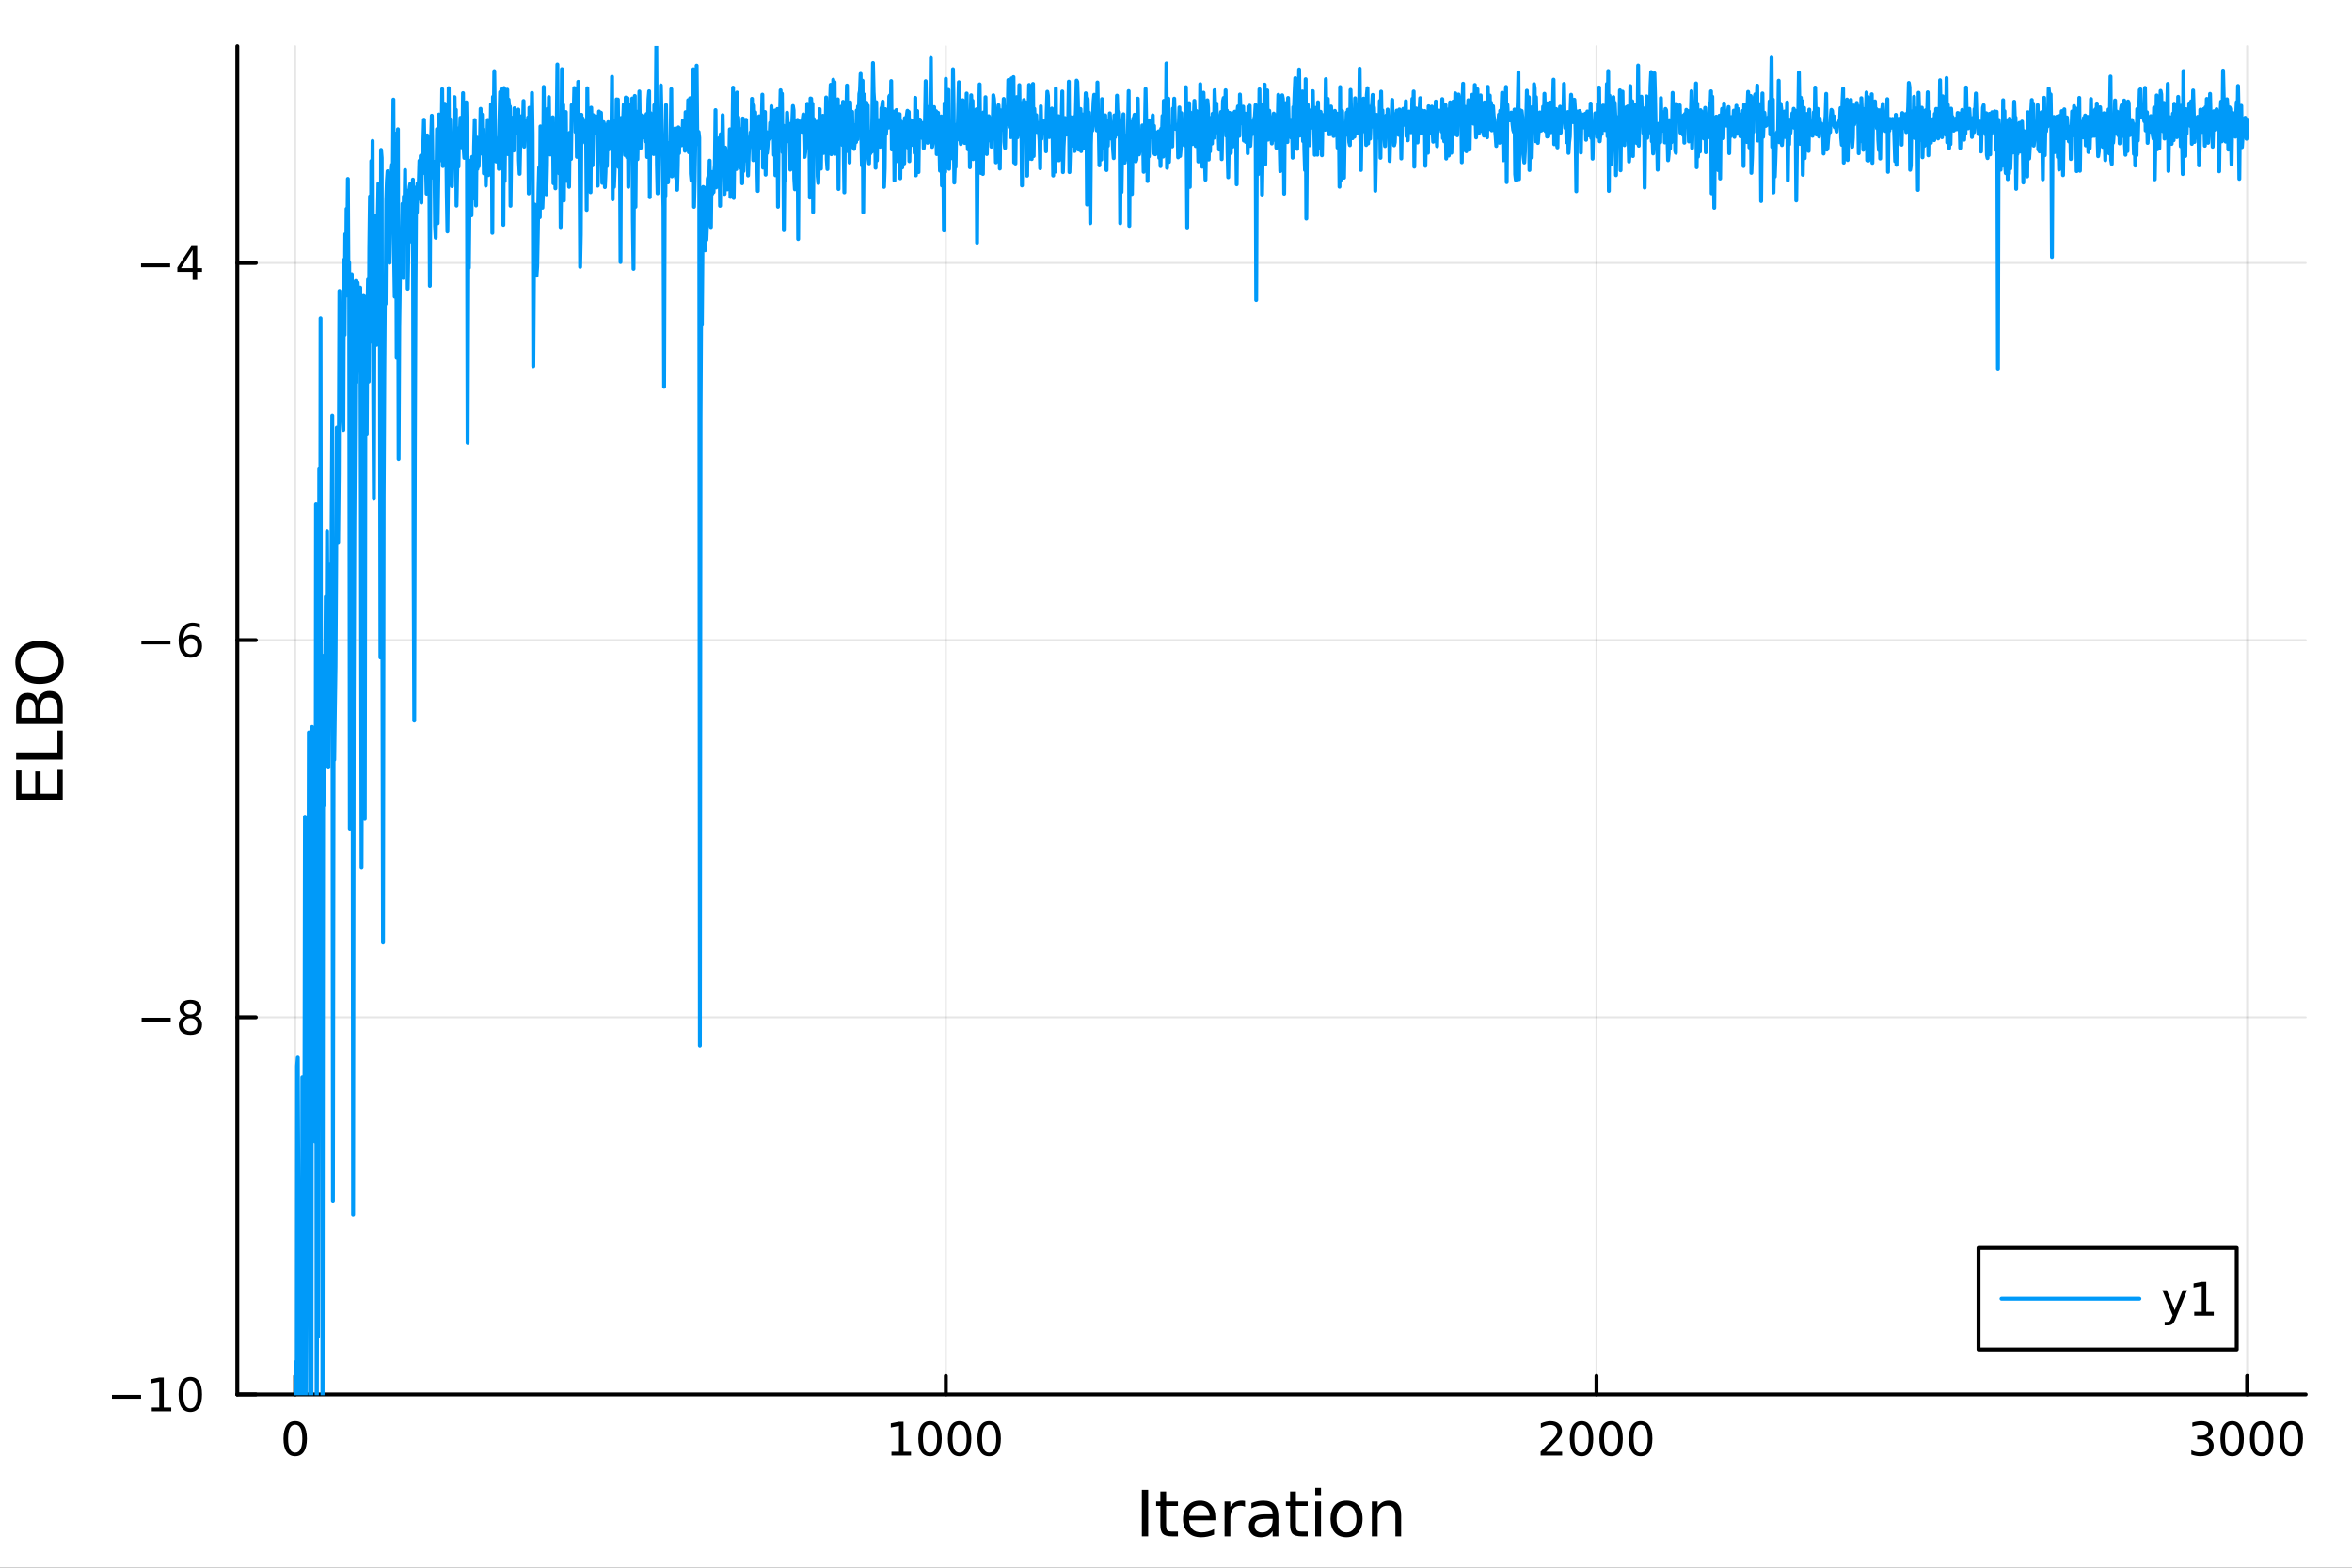 <?xml version="1.0" encoding="utf-8"?>
<svg xmlns="http://www.w3.org/2000/svg" xmlns:xlink="http://www.w3.org/1999/xlink" width="600" height="400" viewBox="0 0 2400 1600">
<rect x="0" y="0" width="2400" height="1600" fill="#333333" stroke="none"/>
<defs>
  <clipPath id="clip800">
    <rect x="0" y="0" width="2400" height="1600"/>
  </clipPath>
</defs>
<path clip-path="url(#clip800)" d="M0 1600 L2400 1600 L2400 0 L0 0  Z" fill="#ffffff" fill-rule="evenodd" fill-opacity="1"/>
<defs>
  <clipPath id="clip801">
    <rect x="480" y="0" width="1681" height="1600"/>
  </clipPath>
</defs>
<path clip-path="url(#clip800)" d="M242.135 1423.18 L2352.76 1423.18 L2352.76 47.244 L242.135 47.244  Z" fill="#ffffff" fill-rule="evenodd" fill-opacity="1"/>
<defs>
  <clipPath id="clip802">
    <rect x="242" y="47" width="2112" height="1377"/>
  </clipPath>
</defs>
<polyline clip-path="url(#clip802)" style="stroke:#000000; stroke-linecap:round; stroke-linejoin:round; stroke-width:2; stroke-opacity:0.1; fill:none" points="301.205,1423.18 301.205,47.244 "/>
<polyline clip-path="url(#clip802)" style="stroke:#000000; stroke-linecap:round; stroke-linejoin:round; stroke-width:2; stroke-opacity:0.1; fill:none" points="965.144,1423.18 965.144,47.244 "/>
<polyline clip-path="url(#clip802)" style="stroke:#000000; stroke-linecap:round; stroke-linejoin:round; stroke-width:2; stroke-opacity:0.1; fill:none" points="1629.08,1423.18 1629.08,47.244 "/>
<polyline clip-path="url(#clip802)" style="stroke:#000000; stroke-linecap:round; stroke-linejoin:round; stroke-width:2; stroke-opacity:0.1; fill:none" points="2293.02,1423.18 2293.02,47.244 "/>
<polyline clip-path="url(#clip802)" style="stroke:#000000; stroke-linecap:round; stroke-linejoin:round; stroke-width:2; stroke-opacity:0.1; fill:none" points="242.135,1423.18 2352.76,1423.18 "/>
<polyline clip-path="url(#clip802)" style="stroke:#000000; stroke-linecap:round; stroke-linejoin:round; stroke-width:2; stroke-opacity:0.1; fill:none" points="242.135,1038.25 2352.76,1038.25 "/>
<polyline clip-path="url(#clip802)" style="stroke:#000000; stroke-linecap:round; stroke-linejoin:round; stroke-width:2; stroke-opacity:0.1; fill:none" points="242.135,653.319 2352.76,653.319 "/>
<polyline clip-path="url(#clip802)" style="stroke:#000000; stroke-linecap:round; stroke-linejoin:round; stroke-width:2; stroke-opacity:0.1; fill:none" points="242.135,268.389 2352.76,268.389 "/>
<polyline clip-path="url(#clip800)" style="stroke:#000000; stroke-linecap:round; stroke-linejoin:round; stroke-width:4; stroke-opacity:1; fill:none" points="242.135,1423.18 2352.76,1423.18 "/>
<polyline clip-path="url(#clip800)" style="stroke:#000000; stroke-linecap:round; stroke-linejoin:round; stroke-width:4; stroke-opacity:1; fill:none" points="301.205,1423.18 301.205,1404.28 "/>
<polyline clip-path="url(#clip800)" style="stroke:#000000; stroke-linecap:round; stroke-linejoin:round; stroke-width:4; stroke-opacity:1; fill:none" points="965.144,1423.18 965.144,1404.28 "/>
<polyline clip-path="url(#clip800)" style="stroke:#000000; stroke-linecap:round; stroke-linejoin:round; stroke-width:4; stroke-opacity:1; fill:none" points="1629.08,1423.18 1629.08,1404.28 "/>
<polyline clip-path="url(#clip800)" style="stroke:#000000; stroke-linecap:round; stroke-linejoin:round; stroke-width:4; stroke-opacity:1; fill:none" points="2293.02,1423.18 2293.02,1404.28 "/>
<path clip-path="url(#clip800)" d="M301.205 1454.1 Q297.594 1454.1 295.766 1457.66 Q293.96 1461.2 293.96 1468.33 Q293.96 1475.44 295.766 1479.01 Q297.594 1482.55 301.205 1482.55 Q304.84 1482.55 306.645 1479.01 Q308.474 1475.44 308.474 1468.33 Q308.474 1461.2 306.645 1457.66 Q304.84 1454.1 301.205 1454.1 M301.205 1450.39 Q307.015 1450.39 310.071 1455 Q313.15 1459.58 313.15 1468.33 Q313.15 1477.06 310.071 1481.67 Q307.015 1486.25 301.205 1486.25 Q295.395 1486.25 292.316 1481.67 Q289.261 1477.06 289.261 1468.33 Q289.261 1459.58 292.316 1455 Q295.395 1450.39 301.205 1450.39 Z" fill="#000000" fill-rule="nonzero" fill-opacity="1" /><path clip-path="url(#clip800)" d="M909.67 1481.64 L917.309 1481.64 L917.309 1455.28 L908.998 1456.95 L908.998 1452.69 L917.262 1451.02 L921.938 1451.02 L921.938 1481.64 L929.577 1481.64 L929.577 1485.58 L909.67 1485.58 L909.67 1481.64 Z" fill="#000000" fill-rule="nonzero" fill-opacity="1" /><path clip-path="url(#clip800)" d="M949.021 1454.1 Q945.41 1454.1 943.582 1457.66 Q941.776 1461.2 941.776 1468.33 Q941.776 1475.44 943.582 1479.01 Q945.41 1482.55 949.021 1482.55 Q952.656 1482.55 954.461 1479.01 Q956.29 1475.44 956.29 1468.33 Q956.29 1461.2 954.461 1457.66 Q952.656 1454.1 949.021 1454.1 M949.021 1450.39 Q954.832 1450.39 957.887 1455 Q960.966 1459.58 960.966 1468.33 Q960.966 1477.06 957.887 1481.67 Q954.832 1486.25 949.021 1486.25 Q943.211 1486.25 940.133 1481.67 Q937.077 1477.06 937.077 1468.33 Q937.077 1459.58 940.133 1455 Q943.211 1450.39 949.021 1450.39 Z" fill="#000000" fill-rule="nonzero" fill-opacity="1" /><path clip-path="url(#clip800)" d="M979.183 1454.1 Q975.572 1454.1 973.743 1457.66 Q971.938 1461.2 971.938 1468.33 Q971.938 1475.44 973.743 1479.01 Q975.572 1482.55 979.183 1482.55 Q982.817 1482.55 984.623 1479.01 Q986.452 1475.44 986.452 1468.33 Q986.452 1461.2 984.623 1457.66 Q982.817 1454.1 979.183 1454.1 M979.183 1450.39 Q984.993 1450.39 988.049 1455 Q991.128 1459.58 991.128 1468.33 Q991.128 1477.06 988.049 1481.67 Q984.993 1486.25 979.183 1486.25 Q973.373 1486.25 970.294 1481.67 Q967.239 1477.06 967.239 1468.33 Q967.239 1459.58 970.294 1455 Q973.373 1450.39 979.183 1450.39 Z" fill="#000000" fill-rule="nonzero" fill-opacity="1" /><path clip-path="url(#clip800)" d="M1009.35 1454.1 Q1005.73 1454.1 1003.91 1457.66 Q1002.1 1461.2 1002.1 1468.33 Q1002.1 1475.44 1003.91 1479.01 Q1005.73 1482.55 1009.35 1482.55 Q1012.98 1482.55 1014.78 1479.01 Q1016.61 1475.44 1016.61 1468.33 Q1016.61 1461.2 1014.78 1457.66 Q1012.98 1454.1 1009.35 1454.1 M1009.35 1450.39 Q1015.16 1450.39 1018.21 1455 Q1021.29 1459.58 1021.29 1468.33 Q1021.29 1477.06 1018.21 1481.67 Q1015.16 1486.25 1009.35 1486.25 Q1003.53 1486.25 1000.46 1481.67 Q997.401 1477.06 997.401 1468.33 Q997.401 1459.58 1000.46 1455 Q1003.53 1450.39 1009.35 1450.39 Z" fill="#000000" fill-rule="nonzero" fill-opacity="1" /><path clip-path="url(#clip800)" d="M1577.69 1481.64 L1594.01 1481.64 L1594.01 1485.58 L1572.07 1485.58 L1572.07 1481.64 Q1574.73 1478.89 1579.31 1474.26 Q1583.92 1469.61 1585.1 1468.27 Q1587.35 1465.74 1588.23 1464.01 Q1589.13 1462.25 1589.13 1460.56 Q1589.13 1457.8 1587.18 1456.07 Q1585.26 1454.33 1582.16 1454.33 Q1579.96 1454.33 1577.51 1455.09 Q1575.08 1455.86 1572.3 1457.41 L1572.3 1452.69 Q1575.12 1451.55 1577.58 1450.97 Q1580.03 1450.39 1582.07 1450.39 Q1587.44 1450.39 1590.63 1453.08 Q1593.83 1455.77 1593.83 1460.26 Q1593.83 1462.39 1593.02 1464.31 Q1592.23 1466.2 1590.12 1468.8 Q1589.55 1469.47 1586.44 1472.69 Q1583.34 1475.88 1577.69 1481.64 Z" fill="#000000" fill-rule="nonzero" fill-opacity="1" /><path clip-path="url(#clip800)" d="M1613.83 1454.1 Q1610.22 1454.1 1608.39 1457.66 Q1606.58 1461.2 1606.58 1468.33 Q1606.58 1475.44 1608.39 1479.01 Q1610.22 1482.55 1613.83 1482.55 Q1617.46 1482.55 1619.27 1479.01 Q1621.1 1475.44 1621.1 1468.33 Q1621.1 1461.2 1619.27 1457.66 Q1617.46 1454.1 1613.83 1454.1 M1613.83 1450.39 Q1619.64 1450.39 1622.69 1455 Q1625.77 1459.58 1625.77 1468.33 Q1625.77 1477.06 1622.69 1481.67 Q1619.64 1486.25 1613.83 1486.25 Q1608.02 1486.25 1604.94 1481.67 Q1601.88 1477.06 1601.88 1468.33 Q1601.88 1459.58 1604.94 1455 Q1608.02 1450.39 1613.83 1450.39 Z" fill="#000000" fill-rule="nonzero" fill-opacity="1" /><path clip-path="url(#clip800)" d="M1643.99 1454.1 Q1640.38 1454.1 1638.55 1457.66 Q1636.74 1461.2 1636.74 1468.33 Q1636.74 1475.44 1638.55 1479.01 Q1640.38 1482.55 1643.99 1482.55 Q1647.62 1482.55 1649.43 1479.01 Q1651.26 1475.44 1651.26 1468.33 Q1651.26 1461.2 1649.43 1457.66 Q1647.62 1454.1 1643.99 1454.1 M1643.99 1450.39 Q1649.8 1450.39 1652.86 1455 Q1655.93 1459.58 1655.93 1468.33 Q1655.93 1477.06 1652.86 1481.67 Q1649.8 1486.25 1643.99 1486.25 Q1638.18 1486.25 1635.1 1481.67 Q1632.05 1477.06 1632.05 1468.33 Q1632.05 1459.58 1635.1 1455 Q1638.18 1450.39 1643.99 1450.39 Z" fill="#000000" fill-rule="nonzero" fill-opacity="1" /><path clip-path="url(#clip800)" d="M1674.15 1454.1 Q1670.54 1454.1 1668.71 1457.66 Q1666.91 1461.2 1666.91 1468.33 Q1666.91 1475.44 1668.71 1479.01 Q1670.54 1482.55 1674.15 1482.55 Q1677.79 1482.55 1679.59 1479.01 Q1681.42 1475.44 1681.42 1468.33 Q1681.42 1461.2 1679.59 1457.66 Q1677.79 1454.1 1674.15 1454.1 M1674.15 1450.39 Q1679.96 1450.39 1683.02 1455 Q1686.1 1459.58 1686.1 1468.33 Q1686.1 1477.06 1683.02 1481.67 Q1679.96 1486.25 1674.15 1486.25 Q1668.34 1486.25 1665.26 1481.67 Q1662.21 1477.06 1662.21 1468.33 Q1662.21 1459.58 1665.26 1455 Q1668.34 1450.39 1674.15 1450.39 Z" fill="#000000" fill-rule="nonzero" fill-opacity="1" /><path clip-path="url(#clip800)" d="M2251.7 1466.95 Q2255.06 1467.66 2256.93 1469.93 Q2258.83 1472.2 2258.83 1475.53 Q2258.83 1480.65 2255.31 1483.45 Q2251.79 1486.25 2245.31 1486.25 Q2243.14 1486.25 2240.82 1485.81 Q2238.53 1485.39 2236.08 1484.54 L2236.08 1480.02 Q2238.02 1481.16 2240.34 1481.74 Q2242.65 1482.32 2245.17 1482.32 Q2249.57 1482.32 2251.86 1480.58 Q2254.18 1478.84 2254.18 1475.53 Q2254.18 1472.48 2252.03 1470.77 Q2249.9 1469.03 2246.08 1469.03 L2242.05 1469.03 L2242.05 1465.19 L2246.26 1465.19 Q2249.71 1465.19 2251.54 1463.82 Q2253.37 1462.43 2253.37 1459.84 Q2253.37 1457.18 2251.47 1455.77 Q2249.6 1454.33 2246.08 1454.33 Q2244.16 1454.33 2241.96 1454.75 Q2239.76 1455.16 2237.12 1456.04 L2237.12 1451.88 Q2239.78 1451.14 2242.1 1450.77 Q2244.43 1450.39 2246.49 1450.39 Q2251.82 1450.39 2254.92 1452.83 Q2258.02 1455.23 2258.02 1459.35 Q2258.02 1462.22 2256.38 1464.21 Q2254.73 1466.18 2251.7 1466.95 Z" fill="#000000" fill-rule="nonzero" fill-opacity="1" /><path clip-path="url(#clip800)" d="M2277.7 1454.1 Q2274.09 1454.1 2272.26 1457.66 Q2270.45 1461.2 2270.45 1468.33 Q2270.45 1475.44 2272.26 1479.01 Q2274.09 1482.55 2277.7 1482.55 Q2281.33 1482.55 2283.14 1479.01 Q2284.97 1475.44 2284.97 1468.33 Q2284.97 1461.2 2283.14 1457.66 Q2281.33 1454.1 2277.7 1454.1 M2277.7 1450.39 Q2283.51 1450.39 2286.56 1455 Q2289.64 1459.58 2289.64 1468.33 Q2289.64 1477.06 2286.56 1481.67 Q2283.51 1486.25 2277.7 1486.25 Q2271.89 1486.25 2268.81 1481.67 Q2265.75 1477.06 2265.75 1468.33 Q2265.75 1459.58 2268.81 1455 Q2271.89 1450.39 2277.7 1450.39 Z" fill="#000000" fill-rule="nonzero" fill-opacity="1" /><path clip-path="url(#clip800)" d="M2307.86 1454.1 Q2304.25 1454.1 2302.42 1457.66 Q2300.61 1461.2 2300.61 1468.33 Q2300.61 1475.44 2302.42 1479.01 Q2304.25 1482.55 2307.86 1482.55 Q2311.49 1482.55 2313.3 1479.01 Q2315.13 1475.44 2315.13 1468.33 Q2315.13 1461.2 2313.3 1457.66 Q2311.49 1454.1 2307.86 1454.1 M2307.86 1450.39 Q2313.67 1450.39 2316.72 1455 Q2319.8 1459.58 2319.8 1468.33 Q2319.8 1477.06 2316.72 1481.67 Q2313.67 1486.25 2307.86 1486.25 Q2302.05 1486.25 2298.97 1481.67 Q2295.91 1477.06 2295.91 1468.33 Q2295.91 1459.58 2298.97 1455 Q2302.05 1450.39 2307.86 1450.39 Z" fill="#000000" fill-rule="nonzero" fill-opacity="1" /><path clip-path="url(#clip800)" d="M2338.02 1454.1 Q2334.41 1454.1 2332.58 1457.66 Q2330.78 1461.2 2330.78 1468.33 Q2330.78 1475.44 2332.58 1479.01 Q2334.41 1482.55 2338.02 1482.55 Q2341.66 1482.55 2343.46 1479.01 Q2345.29 1475.44 2345.29 1468.33 Q2345.29 1461.2 2343.46 1457.66 Q2341.66 1454.1 2338.02 1454.1 M2338.02 1450.39 Q2343.83 1450.39 2346.89 1455 Q2349.97 1459.58 2349.97 1468.33 Q2349.97 1477.06 2346.89 1481.67 Q2343.83 1486.25 2338.02 1486.25 Q2332.21 1486.25 2329.13 1481.67 Q2326.08 1477.06 2326.08 1468.33 Q2326.08 1459.58 2329.13 1455 Q2332.21 1450.39 2338.02 1450.39 Z" fill="#000000" fill-rule="nonzero" fill-opacity="1" /><path clip-path="url(#clip800)" d="M1165.17 1520.52 L1171.6 1520.52 L1171.6 1568.04 L1165.17 1568.04 L1165.17 1520.52 Z" fill="#000000" fill-rule="nonzero" fill-opacity="1" /><path clip-path="url(#clip800)" d="M1189.93 1522.27 L1189.93 1532.4 L1201.99 1532.4 L1201.99 1536.95 L1189.93 1536.95 L1189.93 1556.3 Q1189.93 1560.66 1191.11 1561.9 Q1192.32 1563.14 1195.98 1563.14 L1201.99 1563.14 L1201.99 1568.04 L1195.98 1568.04 Q1189.2 1568.04 1186.62 1565.53 Q1184.04 1562.98 1184.04 1556.3 L1184.04 1536.95 L1179.74 1536.95 L1179.74 1532.4 L1184.04 1532.4 L1184.04 1522.27 L1189.93 1522.27 Z" fill="#000000" fill-rule="nonzero" fill-opacity="1" /><path clip-path="url(#clip800)" d="M1240.19 1548.76 L1240.19 1551.62 L1213.26 1551.62 Q1213.64 1557.67 1216.89 1560.85 Q1220.17 1564 1225.99 1564 Q1229.36 1564 1232.52 1563.17 Q1235.7 1562.35 1238.82 1560.69 L1238.82 1566.23 Q1235.67 1567.57 1232.36 1568.27 Q1229.05 1568.97 1225.64 1568.97 Q1217.11 1568.97 1212.11 1564 Q1207.15 1559.04 1207.15 1550.57 Q1207.15 1541.82 1211.86 1536.69 Q1216.6 1531.54 1224.62 1531.54 Q1231.81 1531.54 1235.98 1536.18 Q1240.19 1540.8 1240.19 1548.76 M1234.33 1547.04 Q1234.27 1542.23 1231.62 1539.37 Q1229.01 1536.5 1224.69 1536.5 Q1219.78 1536.5 1216.82 1539.27 Q1213.9 1542.04 1213.45 1547.07 L1234.33 1547.04 Z" fill="#000000" fill-rule="nonzero" fill-opacity="1" /><path clip-path="url(#clip800)" d="M1270.45 1537.87 Q1269.47 1537.3 1268.29 1537.04 Q1267.14 1536.76 1265.74 1536.76 Q1260.78 1536.76 1258.11 1540 Q1255.46 1543.22 1255.46 1549.27 L1255.46 1568.04 L1249.58 1568.04 L1249.58 1532.4 L1255.46 1532.4 L1255.46 1537.93 Q1257.31 1534.69 1260.27 1533.13 Q1263.23 1531.54 1267.46 1531.54 Q1268.07 1531.54 1268.8 1531.63 Q1269.53 1531.7 1270.42 1531.85 L1270.45 1537.87 Z" fill="#000000" fill-rule="nonzero" fill-opacity="1" /><path clip-path="url(#clip800)" d="M1292.8 1550.12 Q1285.7 1550.12 1282.96 1551.75 Q1280.23 1553.37 1280.23 1557.29 Q1280.23 1560.4 1282.26 1562.25 Q1284.33 1564.07 1287.86 1564.07 Q1292.73 1564.07 1295.66 1560.63 Q1298.62 1557.16 1298.62 1551.43 L1298.62 1550.12 L1292.8 1550.12 M1304.48 1547.71 L1304.48 1568.04 L1298.62 1568.04 L1298.62 1562.63 Q1296.62 1565.88 1293.63 1567.44 Q1290.63 1568.97 1286.31 1568.97 Q1280.83 1568.97 1277.58 1565.91 Q1274.37 1562.82 1274.37 1557.67 Q1274.37 1551.65 1278.38 1548.6 Q1282.42 1545.54 1290.41 1545.54 L1298.62 1545.54 L1298.62 1544.97 Q1298.62 1540.93 1295.95 1538.73 Q1293.31 1536.5 1288.5 1536.5 Q1285.45 1536.5 1282.55 1537.23 Q1279.65 1537.97 1276.98 1539.43 L1276.98 1534.02 Q1280.19 1532.78 1283.22 1532.17 Q1286.24 1531.54 1289.11 1531.54 Q1296.84 1531.54 1300.66 1535.55 Q1304.48 1539.56 1304.48 1547.71 Z" fill="#000000" fill-rule="nonzero" fill-opacity="1" /><path clip-path="url(#clip800)" d="M1322.34 1522.27 L1322.34 1532.4 L1334.4 1532.4 L1334.4 1536.95 L1322.34 1536.95 L1322.34 1556.3 Q1322.34 1560.66 1323.51 1561.9 Q1324.72 1563.14 1328.38 1563.14 L1334.4 1563.14 L1334.4 1568.04 L1328.38 1568.04 Q1321.6 1568.04 1319.03 1565.53 Q1316.45 1562.98 1316.45 1556.3 L1316.45 1536.95 L1312.15 1536.95 L1312.15 1532.4 L1316.45 1532.4 L1316.45 1522.27 L1322.34 1522.27 Z" fill="#000000" fill-rule="nonzero" fill-opacity="1" /><path clip-path="url(#clip800)" d="M1342.1 1532.4 L1347.96 1532.4 L1347.96 1568.04 L1342.1 1568.04 L1342.1 1532.4 M1342.1 1518.52 L1347.96 1518.52 L1347.96 1525.93 L1342.1 1525.93 L1342.1 1518.52 Z" fill="#000000" fill-rule="nonzero" fill-opacity="1" /><path clip-path="url(#clip800)" d="M1374.02 1536.5 Q1369.31 1536.5 1366.58 1540.19 Q1363.84 1543.85 1363.84 1550.25 Q1363.84 1556.65 1366.55 1560.34 Q1369.28 1564 1374.02 1564 Q1378.7 1564 1381.44 1560.31 Q1384.18 1556.62 1384.18 1550.25 Q1384.18 1543.92 1381.44 1540.23 Q1378.7 1536.5 1374.02 1536.5 M1374.02 1531.54 Q1381.66 1531.54 1386.02 1536.5 Q1390.38 1541.47 1390.38 1550.25 Q1390.38 1559 1386.02 1564 Q1381.66 1568.97 1374.02 1568.97 Q1366.35 1568.97 1361.99 1564 Q1357.66 1559 1357.66 1550.25 Q1357.66 1541.47 1361.99 1536.5 Q1366.35 1531.54 1374.02 1531.54 Z" fill="#000000" fill-rule="nonzero" fill-opacity="1" /><path clip-path="url(#clip800)" d="M1429.72 1546.53 L1429.72 1568.04 L1423.87 1568.04 L1423.87 1546.72 Q1423.87 1541.66 1421.89 1539.14 Q1419.92 1536.63 1415.97 1536.63 Q1411.23 1536.63 1408.5 1539.65 Q1405.76 1542.68 1405.76 1547.9 L1405.76 1568.04 L1399.87 1568.04 L1399.87 1532.4 L1405.76 1532.4 L1405.76 1537.93 Q1407.86 1534.72 1410.69 1533.13 Q1413.56 1531.54 1417.28 1531.54 Q1423.42 1531.54 1426.57 1535.36 Q1429.72 1539.14 1429.72 1546.53 Z" fill="#000000" fill-rule="nonzero" fill-opacity="1" /><polyline clip-path="url(#clip800)" style="stroke:#000000; stroke-linecap:round; stroke-linejoin:round; stroke-width:4; stroke-opacity:1; fill:none" points="242.135,1423.18 242.135,47.244 "/>
<polyline clip-path="url(#clip800)" style="stroke:#000000; stroke-linecap:round; stroke-linejoin:round; stroke-width:4; stroke-opacity:1; fill:none" points="242.135,1423.18 261.032,1423.18 "/>
<polyline clip-path="url(#clip800)" style="stroke:#000000; stroke-linecap:round; stroke-linejoin:round; stroke-width:4; stroke-opacity:1; fill:none" points="242.135,1038.25 261.032,1038.25 "/>
<polyline clip-path="url(#clip800)" style="stroke:#000000; stroke-linecap:round; stroke-linejoin:round; stroke-width:4; stroke-opacity:1; fill:none" points="242.135,653.319 261.032,653.319 "/>
<polyline clip-path="url(#clip800)" style="stroke:#000000; stroke-linecap:round; stroke-linejoin:round; stroke-width:4; stroke-opacity:1; fill:none" points="242.135,268.389 261.032,268.389 "/>
<path clip-path="url(#clip800)" d="M114.26 1423.63 L143.936 1423.63 L143.936 1427.57 L114.26 1427.57 L114.26 1423.63 Z" fill="#000000" fill-rule="nonzero" fill-opacity="1" /><path clip-path="url(#clip800)" d="M154.839 1436.52 L162.477 1436.52 L162.477 1410.16 L154.167 1411.83 L154.167 1407.57 L162.431 1405.9 L167.107 1405.9 L167.107 1436.52 L174.746 1436.52 L174.746 1440.46 L154.839 1440.46 L154.839 1436.52 Z" fill="#000000" fill-rule="nonzero" fill-opacity="1" /><path clip-path="url(#clip800)" d="M194.19 1408.98 Q190.579 1408.98 188.75 1412.54 Q186.945 1416.08 186.945 1423.21 Q186.945 1430.32 188.75 1433.89 Q190.579 1437.43 194.19 1437.43 Q197.825 1437.43 199.63 1433.89 Q201.459 1430.32 201.459 1423.21 Q201.459 1416.08 199.63 1412.54 Q197.825 1408.98 194.19 1408.98 M194.19 1405.27 Q200 1405.27 203.056 1409.88 Q206.135 1414.46 206.135 1423.21 Q206.135 1431.94 203.056 1436.55 Q200 1441.13 194.19 1441.13 Q188.38 1441.13 185.301 1436.55 Q182.246 1431.94 182.246 1423.21 Q182.246 1414.46 185.301 1409.88 Q188.38 1405.27 194.19 1405.27 Z" fill="#000000" fill-rule="nonzero" fill-opacity="1" /><path clip-path="url(#clip800)" d="M144.515 1038.7 L174.19 1038.7 L174.19 1042.64 L144.515 1042.64 L144.515 1038.7 Z" fill="#000000" fill-rule="nonzero" fill-opacity="1" /><path clip-path="url(#clip800)" d="M194.283 1039.12 Q190.95 1039.12 189.028 1040.9 Q187.13 1042.68 187.13 1045.81 Q187.13 1048.93 189.028 1050.71 Q190.95 1052.5 194.283 1052.5 Q197.616 1052.5 199.537 1050.71 Q201.459 1048.91 201.459 1045.81 Q201.459 1042.68 199.537 1040.9 Q197.639 1039.12 194.283 1039.12 M189.607 1037.13 Q186.598 1036.39 184.908 1034.33 Q183.241 1032.27 183.241 1029.3 Q183.241 1025.16 186.181 1022.75 Q189.144 1020.34 194.283 1020.34 Q199.445 1020.34 202.385 1022.75 Q205.324 1025.16 205.324 1029.3 Q205.324 1032.27 203.635 1034.33 Q201.968 1036.39 198.982 1037.13 Q202.362 1037.91 204.237 1040.21 Q206.135 1042.5 206.135 1045.81 Q206.135 1050.83 203.056 1053.52 Q200 1056.2 194.283 1056.2 Q188.565 1056.2 185.487 1053.52 Q182.431 1050.83 182.431 1045.81 Q182.431 1042.5 184.329 1040.21 Q186.227 1037.91 189.607 1037.13 M187.894 1029.74 Q187.894 1032.43 189.561 1033.93 Q191.25 1035.44 194.283 1035.44 Q197.292 1035.44 198.982 1033.93 Q200.695 1032.43 200.695 1029.74 Q200.695 1027.06 198.982 1025.55 Q197.292 1024.05 194.283 1024.05 Q191.25 1024.05 189.561 1025.55 Q187.894 1027.06 187.894 1029.74 Z" fill="#000000" fill-rule="nonzero" fill-opacity="1" /><path clip-path="url(#clip800)" d="M144.26 653.771 L173.936 653.771 L173.936 657.706 L144.26 657.706 L144.26 653.771 Z" fill="#000000" fill-rule="nonzero" fill-opacity="1" /><path clip-path="url(#clip800)" d="M194.607 651.456 Q191.459 651.456 189.607 653.609 Q187.778 655.761 187.778 659.511 Q187.778 663.238 189.607 665.414 Q191.459 667.567 194.607 667.567 Q197.755 667.567 199.584 665.414 Q201.436 663.238 201.436 659.511 Q201.436 655.761 199.584 653.609 Q197.755 651.456 194.607 651.456 M203.889 636.803 L203.889 641.062 Q202.13 640.229 200.325 639.789 Q198.542 639.35 196.783 639.35 Q192.153 639.35 189.7 642.474 Q187.269 645.599 186.922 651.919 Q188.288 649.905 190.348 648.84 Q192.408 647.752 194.885 647.752 Q200.093 647.752 203.102 650.924 Q206.135 654.072 206.135 659.511 Q206.135 664.835 202.987 668.053 Q199.838 671.271 194.607 671.271 Q188.612 671.271 185.44 666.687 Q182.269 662.081 182.269 653.354 Q182.269 645.16 186.158 640.299 Q190.047 635.414 196.598 635.414 Q198.357 635.414 200.139 635.762 Q201.945 636.109 203.889 636.803 Z" fill="#000000" fill-rule="nonzero" fill-opacity="1" /><path clip-path="url(#clip800)" d="M143.936 268.84 L173.612 268.84 L173.612 272.776 L143.936 272.776 L143.936 268.84 Z" fill="#000000" fill-rule="nonzero" fill-opacity="1" /><path clip-path="url(#clip800)" d="M196.551 255.183 L184.746 273.632 L196.551 273.632 L196.551 255.183 M195.325 251.109 L201.204 251.109 L201.204 273.632 L206.135 273.632 L206.135 277.521 L201.204 277.521 L201.204 285.669 L196.551 285.669 L196.551 277.521 L180.95 277.521 L180.95 273.007 L195.325 251.109 Z" fill="#000000" fill-rule="nonzero" fill-opacity="1" /><path clip-path="url(#clip800)" d="M16.484 816.375 L16.484 786.329 L21.895 786.329 L21.895 809.945 L35.963 809.945 L35.963 787.315 L41.374 787.315 L41.374 809.945 L58.593 809.945 L58.593 785.756 L64.004 785.756 L64.004 816.375 L16.484 816.375 Z" fill="#000000" fill-rule="nonzero" fill-opacity="1" /><path clip-path="url(#clip800)" d="M16.484 775.189 L16.484 768.759 L58.593 768.759 L58.593 745.62 L64.004 745.62 L64.004 775.189 L16.484 775.189 Z" fill="#000000" fill-rule="nonzero" fill-opacity="1" /><path clip-path="url(#clip800)" d="M41.31 732.443 L58.721 732.443 L58.721 722.13 Q58.721 716.942 56.588 714.46 Q54.424 711.945 50 711.945 Q45.544 711.945 43.443 714.46 Q41.31 716.942 41.31 722.13 L41.31 732.443 M21.768 732.443 L36.09 732.443 L36.09 722.926 Q36.09 718.216 34.34 715.924 Q32.558 713.6 28.929 713.6 Q25.332 713.6 23.55 715.924 Q21.768 718.216 21.768 722.926 L21.768 732.443 M16.484 738.872 L16.484 722.449 Q16.484 715.096 19.54 711.118 Q22.595 707.139 28.229 707.139 Q32.589 707.139 35.167 709.176 Q37.746 711.213 38.382 715.16 Q39.401 710.418 42.647 707.808 Q45.862 705.166 50.7 705.166 Q57.066 705.166 60.535 709.495 Q64.004 713.823 64.004 721.812 L64.004 738.872 L16.484 738.872 Z" fill="#000000" fill-rule="nonzero" fill-opacity="1" /><path clip-path="url(#clip800)" d="M20.845 676.011 Q20.845 683.013 26.064 687.151 Q31.284 691.257 40.292 691.257 Q49.267 691.257 54.487 687.151 Q59.707 683.013 59.707 676.011 Q59.707 669.009 54.487 664.935 Q49.267 660.829 40.292 660.829 Q31.284 660.829 26.064 664.935 Q20.845 669.009 20.845 676.011 M15.625 676.011 Q15.625 666.017 22.341 660.033 Q29.025 654.049 40.292 654.049 Q51.527 654.049 58.243 660.033 Q64.927 666.017 64.927 676.011 Q64.927 686.037 58.243 692.052 Q51.559 698.036 40.292 698.036 Q29.025 698.036 22.341 692.052 Q15.625 686.037 15.625 676.011 Z" fill="#000000" fill-rule="nonzero" fill-opacity="1" /><polyline clip-path="url(#clip802)" style="stroke:#009af9; stroke-linecap:round; stroke-linejoin:round; stroke-width:4; stroke-opacity:1; fill:none" points="301.869,1390.01 302.533,1688.49 303.197,1087.92 303.861,1079.37 304.525,1238.69 305.189,1352.04 305.853,1237.16 306.517,1544.27 307.181,3086.4 307.845,1620.17 308.509,1099.5 309.173,3945.39 309.836,1304.97 310.5,1220.95 311.164,833.547 311.828,1435.92 312.492,1287.16 313.156,856.455 313.82,1063.58 314.484,1119.46 315.148,747.542 315.812,816.95 316.476,1756.56 317.14,1340.8 317.804,1439.37 318.468,741.943 319.132,1023.48 319.796,1069.03 320.46,932.141 321.123,958.197 321.787,1165.11 322.451,514.656 323.115,1529.79 323.779,1203.42 324.443,1364.37 325.107,964.309 325.771,478.804 326.435,996.289 327.099,324.814 327.763,924.058 328.427,675.478 329.091,1506.25 329.755,745.517 330.419,821.967 331.083,668.732 331.746,707.305 332.41,609.139 333.074,698.968 333.738,541.682 334.402,658.158 335.066,783.285 335.73,671.671 336.394,643.111 337.058,576.128 337.722,741.084 338.386,538.984 339.05,424.037 339.714,1225.89 340.378,770.072 341.042,775.488 341.706,724.084 342.369,680.217 343.033,573.565 343.697,436.39 344.361,457.721 345.025,553.416 345.689,483.616 346.353,296.957 347.017,358.174 347.681,315.291 348.345,334.413 349.009,370.499 349.673,427.127 350.337,438.88 351.001,265.113 351.665,341.742 352.329,238.944 352.993,301.947 353.656,213.119 354.32,256.851 354.984,182.59 355.648,296.886 356.312,268.062 356.976,845.677 357.64,330.349 358.304,405.469 358.968,279.88 359.632,525.053 360.296,1239.95 360.96,716.827 361.624,535.453 362.288,428.297 362.952,286.807 363.616,389.682 364.279,361.239 364.943,288.564 365.607,315.969 366.271,308.936 366.935,373.369 367.599,293.56 368.263,518.213 368.927,885.481 369.591,661.462 370.255,383.361 370.919,302.002 371.583,302.394 372.247,835.712 372.911,378.393 373.575,352.482 374.239,442.685 374.902,324.999 375.566,285.326 376.23,389.529 376.894,253.059 377.558,200.456 378.222,348.721 378.886,164.327 379.55,241.982 380.214,143.816 380.878,397.758 381.542,509.044 382.206,282.626 382.87,220.05 383.534,247.665 384.198,352.029 384.862,251.848 385.526,223.766 386.189,187.392 386.853,218.085 387.517,225.892 388.181,671.06 388.845,152.971 389.509,161.233 390.173,635.04 390.837,962.031 391.501,507.082 392.165,379.01 392.829,288.509 393.493,310.14 394.157,203.689 394.821,184.195 395.485,174.784 396.149,215.831 396.812,225.305 397.476,268.224 398.14,233.086 398.804,215.98 399.468,175.824 400.132,168.081 400.796,190.393 401.46,101.626 402.124,259.556 402.788,302.795 403.452,202.069 404.116,136.406 404.78,365.284 405.444,167.933 406.108,131.907 406.772,468.526 407.435,333.621 408.099,284.363 408.763,275.703 409.427,264.537 410.091,243.684 410.755,207.974 411.419,283.653 412.083,200.557 412.747,216.458 413.411,173.447 414.075,240.768 414.739,236.068 415.403,194.517 416.067,294.726 416.731,256.767 417.395,215.758 418.058,191.238 418.722,187.529 419.386,241.428 420.05,202.404 420.714,247.17 421.378,183.269 422.042,559.705 422.706,735.472 423.37,455.284 424.034,291.01 424.698,191.203 425.362,216.742 426.026,187.267 426.69,203.236 427.354,187.026 428.018,164.112 428.682,180.717 429.345,159.067 430.009,206.819 430.673,157.567 431.337,163.589 432.001,146.471 432.665,122.158 433.329,162.968 433.993,177.075 434.657,169.24 435.321,197.686 435.985,138.174 436.649,153.297 437.313,147.619 437.977,141.139 438.641,291.77 439.305,165.007 439.968,141.644 440.632,118.065 441.296,164.129 441.96,181.364 442.624,177.478 443.288,165.211 443.952,230.561 444.616,242.665 445.28,190.637 445.944,131.792 446.608,227.861 447.272,183.519 447.936,116.89 448.6,154.86 449.264,163.702 449.928,134.945 450.591,145.981 451.255,90.988 451.919,169.525 452.583,140.929 453.247,152.027 453.911,105.874 454.575,160.225 455.239,131.151 455.903,195.516 456.567,236.274 457.231,184.214 457.895,89.981 458.559,187.178 459.223,121.522 459.887,157.041 460.551,165.706 461.215,190.051 461.878,160.739 462.542,146.006 463.206,157.053 463.87,99.151 464.534,148.433 465.198,112.025 465.862,209.898 466.526,175.923 467.19,149.846 467.854,170.069 468.518,130.773 469.182,140.803 469.846,120.255 470.51,126.033 471.174,150.371 471.838,146.722 472.501,95.033 473.165,151.179 473.829,161.144 474.493,123.7 475.157,128.816 475.821,104.449 476.485,142.759 477.149,451.896 477.813,267.962 478.477,273.35 479.141,201.837 479.805,173.174 480.469,163.733 481.133,219.801 481.797,160.117 482.461,182.471 483.124,202.512 483.788,149.802 484.452,122.485 485.116,176.262 485.78,209.759 486.444,140.35 487.108,172.469 487.772,140.969 488.436,169.799 489.1,147.626 489.764,147.036 490.428,111.087 491.092,156.69 491.756,116.854 492.42,156.07 493.084,132.447 493.748,176.957 494.411,173.896 495.075,145.451 495.739,189.438 496.403,164.478 497.067,147.744 497.731,122.424 498.395,178.739 499.059,122.761 499.723,124.597 500.387,141.508 501.051,106.546 501.715,114.88 502.379,237.696 503.043,98.827 503.707,137.102 504.371,72.591 505.034,122.67 505.698,160.771 506.362,164.896 507.026,141.352 507.69,154.664 508.354,143.636 509.018,172.378 509.682,122.359 510.346,94.015 511.01,133.798 511.674,90.815 512.338,171.45 513.002,106.917 513.666,229.528 514.33,89.835 514.994,184.894 515.657,122.884 516.321,107.762 516.985,148.934 517.649,91.527 518.313,157.344 518.977,101.622 519.641,109.406 520.305,108.683 520.969,210.082 521.633,157.451 522.297,120.15 522.961,130.13 523.625,147.573 524.289,153.647 524.953,110.516 525.617,136.439 526.281,126.015 526.944,113.749 527.608,132.926 528.272,117.404 528.936,111.847 529.6,163.643 530.264,177.431 530.928,146.288 531.592,122.195 532.256,118.57 532.92,146.979 533.584,131.36 534.248,103.054 534.912,149.772 535.576,128.574 536.24,127.762 536.904,123.512 537.567,127.831 538.231,134.208 538.895,119.894 539.559,197.459 540.223,110.009 540.887,122.674 541.551,122.526 542.215,141.404 542.879,94.795 543.543,136.848 544.207,373.797 544.871,277.921 545.535,208.655 546.199,281.032 546.863,235.097 547.527,281.353 548.19,271.795 548.854,236.241 549.518,195.124 550.182,170.976 550.846,221.674 551.51,129.02 552.174,146.617 552.838,140.788 553.502,212.039 554.166,193.756 554.83,88.712 555.494,145.535 556.158,142.323 556.822,151.424 557.486,198.345 558.15,168.381 558.813,111.069 559.477,150.817 560.141,99.102 560.805,155.389 561.469,157.714 562.133,136.883 562.797,133.528 563.461,145.736 564.125,119.661 564.789,187.05 565.453,157.888 566.117,141.841 566.781,192.256 567.445,126.36 568.109,132.633 568.773,65.831 569.437,170.954 570.1,158.793 570.764,177.105 571.428,121.148 572.092,231.782 572.756,177.961 573.42,70.565 574.084,156.634 574.748,107.14 575.412,204.692 576.076,117.563 576.74,124.58 577.404,114.355 578.068,184.618 578.732,172.451 579.396,142.66 580.06,168.533 580.723,190.708 581.387,135.46 582.051,138.056 582.715,162.265 583.379,107.262 584.043,122.829 584.707,114.475 585.371,118.502 586.035,89.824 586.699,94.085 587.363,134.725 588.027,105.115 588.691,160.147 589.355,136.564 590.019,83.501 590.683,144.483 591.346,155.452 592.01,272.422 592.674,239.111 593.338,117.113 594.002,145.813 594.666,120.876 595.33,142.721 595.994,136.826 596.658,133.493 597.322,144.973 597.986,123.724 598.65,214.277 599.314,90.026 599.978,140.197 600.642,140.814 601.306,144.205 601.97,141.183 602.633,196.234 603.297,109.878 603.961,138.098 604.625,168.771 605.289,117.502 605.953,135.917 606.617,128.047 607.281,131.197 607.945,118.738 608.609,135.566 609.273,136.006 609.937,189.549 610.601,143.85 611.265,113.8 611.929,114.777 612.593,131.436 613.256,115.072 613.92,139.137 614.584,186.705 615.248,163.146 615.912,124.689 616.576,128.248 617.24,191.014 617.904,175.545 618.568,127.386 619.232,169.624 619.896,139.643 620.56,124.639 621.224,152.486 621.888,145.49 622.552,137.422 623.216,132.172 623.879,138.783 624.543,78.295 625.207,203.466 625.871,123.184 626.535,190.811 627.199,174.321 627.863,130.884 628.527,157.338 629.191,101.415 629.855,123.118 630.519,101.57 631.183,170.439 631.847,169.225 632.511,138.243 633.175,267.446 633.839,120.408 634.503,127.052 635.166,147.058 635.83,123.844 636.494,106.701 637.158,141.509 637.822,158.235 638.486,99.515 639.15,154.86 639.814,160.458 640.478,100.36 641.142,190.768 641.806,132.742 642.47,106.917 643.134,110.536 643.798,133.025 644.462,159.697 645.126,100.513 645.789,225.425 646.453,274.421 647.117,152.136 647.781,97.903 648.445,211.095 649.109,134.52 649.773,114.049 650.437,162.584 651.101,127.539 651.765,148.023 652.429,93.374 653.093,141.606 653.757,151.052 654.421,117.66 655.085,140.548 655.749,124.962 656.412,139.582 657.076,132.31 657.74,118.547 658.404,144.105 659.068,143.452 659.732,116.42 660.396,160.287 661.06,128.162 661.724,101.094 662.388,93.122 663.052,201.341 663.716,115.402 664.38,117.111 665.044,141.411 665.708,139.632 666.372,125.61 667.036,157.263 667.699,107.266 668.363,132.241 669.027,134.694 669.691,47.244 670.355,167.323 671.019,197.304 671.683,141.975 672.347,143.691 673.011,126.108 673.675,138.63 674.339,87.146 675.003,116.671 675.667,147.445 676.331,177.53 676.995,211.891 677.659,394.792 678.322,191.125 678.986,199.868 679.65,107.182 680.314,161.611 680.978,145.604 681.642,186.164 682.306,169.502 682.97,156.109 683.634,168.747 684.298,143.13 684.962,90.982 685.626,180.024 686.29,156.489 686.954,143.737 687.618,151.169 688.282,142.333 688.945,131.053 689.609,180.469 690.273,183.305 690.937,193.757 691.601,169.271 692.265,129.99 692.929,156.362 693.593,131.455 694.257,133.151 694.921,137.005 695.585,148.279 696.249,139.802 696.913,122.918 697.577,133.188 698.241,130.243 698.905,153.913 699.569,114.473 700.232,142.558 700.896,150.959 701.56,138.13 702.224,102.219 702.888,155.428 703.552,125.249 704.216,100.19 704.88,177.303 705.544,184.379 706.208,143.473 706.872,159.01 707.536,70.731 708.2,211.119 708.864,184.54 709.528,143.503 710.192,128.709 710.855,66.996 711.519,141.15 712.183,147.16 712.847,134.64 713.511,140.572 714.175,1067.21 714.839,427.37 715.503,303.651 716.167,331.733 716.831,249.043 717.495,190.817 718.159,198.874 718.823,232.982 719.487,255.48 720.151,191.682 720.815,244.809 721.478,227.92 722.142,182.555 722.806,180.298 723.47,198.795 724.134,163.949 724.798,223.284 725.462,231.758 726.126,175.528 726.79,197.912 727.454,183.408 728.118,196.138 728.782,176.569 729.446,168.413 730.11,112.361 730.774,191.281 731.438,181.279 732.101,179.269 732.765,165.828 733.429,155.031 734.093,140.76 734.757,210.136 735.421,137.009 736.085,168.322 736.749,168.718 737.413,117.511 738.077,159.69 738.741,167.391 739.405,197.996 740.069,150.65 740.733,156.77 741.397,159.616 742.061,193.335 742.725,169.846 743.388,179.27 744.052,166.221 744.716,131.972 745.38,201.037 746.044,177.424 746.708,155.414 747.372,140.866 748.036,89.43 748.7,202.113 749.364,153.058 750.028,144.965 750.692,140.82 751.356,172.594 752.02,94.446 752.684,167.626 753.348,119.644 754.011,137.689 754.675,131.411 755.339,171.144 756.003,136.002 756.667,149.759 757.331,187.099 757.995,120.907 758.659,174.618 759.323,150.745 759.987,123.906 760.651,161.884 761.315,122.242 761.979,164.049 762.643,146.094 763.307,179.148 763.971,158.556 764.634,140.406 765.298,145.057 765.962,134.996 766.626,149.377 767.29,100.845 767.954,133.621 768.618,163.548 769.282,107.71 769.946,135.651 770.61,114.58 771.274,138.87 771.938,136.694 772.602,161.805 773.266,194.938 773.93,132.022 774.594,118.734 775.258,150.791 775.921,118.719 776.585,129.719 777.249,126.975 777.913,96.587 778.577,171.13 779.241,117.284 779.905,148.453 780.569,114.316 781.233,178.289 781.897,134.62 782.561,156.256 783.225,149.598 783.889,137.772 784.553,141.983 785.217,140.654 785.881,125.304 786.544,132.922 787.208,108.315 787.872,140.416 788.536,120.821 789.2,118.047 789.864,158.182 790.528,112.848 791.192,178.887 791.856,125.887 792.52,151.909 793.184,111.261 793.848,211.067 794.512,139.844 795.176,136.75 795.84,121.221 796.504,92.117 797.167,117.819 797.831,95.63 798.495,155.448 799.159,128.021 799.823,234.959 800.487,165.352 801.151,184.131 801.815,141.059 802.479,143.644 803.143,114.966 803.807,126.453 804.471,144.23 805.135,127.909 805.799,126.488 806.463,173.2 807.127,138.367 807.791,138.263 808.454,123.678 809.118,108.203 809.782,112.633 810.446,182.144 811.11,193.224 811.774,143.862 812.438,129.572 813.102,140.792 813.766,122.357 814.43,243.987 815.094,135.927 815.758,133.511 816.422,124.064 817.086,131.298 817.75,127.781 818.414,134.585 819.077,121.46 819.741,116.713 820.405,131.911 821.069,160.179 821.733,154.946 822.397,124.623 823.061,150.572 823.725,105.97 824.389,132.103 825.053,130.574 825.717,111.887 826.381,201.725 827.045,100.456 827.709,100.707 828.373,116.534 829.037,105.831 829.7,216.521 830.364,121.418 831.028,127.98 831.692,131.676 832.356,133.054 833.02,135.444 833.684,124.296 834.348,179.859 835.012,186.882 835.676,149.662 836.34,111.44 837.004,170.703 837.668,172.178 838.332,132.365 838.996,146.232 839.66,118.169 840.324,156.17 840.987,140.808 841.651,132.464 842.315,143.54 842.979,99.445 843.643,162.874 844.307,172.617 844.971,126.694 845.635,125.636 846.299,147.674 846.963,104.688 847.627,86.512 848.291,157.443 848.955,156.469 849.619,116.159 850.283,81.317 850.947,126.465 851.61,83.806 852.274,157.018 852.938,133.696 853.602,110.295 854.266,133.635 854.93,101.391 855.594,192.944 856.258,114.306 856.922,118.6 857.586,131.333 858.25,108.92 858.914,121.468 859.578,147.996 860.242,103.859 860.906,151.108 861.57,196.377 862.233,131.803 862.897,136.247 863.561,119.594 864.225,87.298 864.889,154.24 865.553,105.857 866.217,116.385 866.881,165.989 867.545,104.398 868.209,126.762 868.873,123.834 869.537,114.103 870.201,150.254 870.865,136.779 871.529,152.046 872.193,145.994 872.856,127.388 873.52,145.029 874.184,112.765 874.848,142.284 875.512,108.572 876.176,123.135 876.84,95.842 877.504,92.729 878.168,75.364 878.832,136.713 879.496,168.916 880.16,82.367 880.824,216.714 881.488,134.719 882.152,96.636 882.816,127.068 883.48,134.365 884.143,104.836 884.807,112.818 885.471,107.826 886.135,162.036 886.799,166.818 887.463,138.921 888.127,156.528 888.791,134.265 889.455,154.911 890.119,119.26 890.783,64.337 891.447,94.074 892.111,104.467 892.775,113.456 893.439,171.268 894.103,104.288 894.766,163.899 895.43,127.888 896.094,138.662 896.758,122.573 897.422,139.561 898.086,149.81 898.75,143.608 899.414,110.418 900.078,109.04 900.742,103.689 901.406,150.55 902.07,190.768 902.734,172.088 903.398,111.393 904.062,136.927 904.726,128.02 905.389,129.222 906.053,116.554 906.717,130.246 907.381,98.342 908.045,97.378 908.709,122.474 909.373,82.707 910.037,152.665 910.701,131.749 911.365,138.604 912.029,113.938 912.693,184.241 913.357,120.009 914.021,165.008 914.685,112.344 915.349,134.938 916.013,122.134 916.676,116.352 917.34,126.388 918.004,116.544 918.668,182 919.332,123.92 919.996,159.452 920.66,170.938 921.324,127.622 921.988,131.67 922.652,166.883 923.316,120.518 923.98,125.596 924.644,132.168 925.308,117.881 925.972,113.076 926.636,150.795 927.299,114.226 927.963,164.549 928.627,130.754 929.291,122.663 929.955,148.055 930.619,123.613 931.283,130.762 931.947,134.176 932.611,125.592 933.275,156.115 933.939,99.834 934.603,179.024 935.267,133.168 935.931,113.266 936.595,156.397 937.259,175.693 937.922,122.908 938.586,121.942 939.25,124.144 939.914,132.617 940.578,135.633 941.242,141.043 941.906,125.645 942.57,151.309 943.234,142.665 943.898,122.519 944.562,82.82 945.226,123.102 945.89,108.733 946.554,145.757 947.218,128.04 947.882,128.976 948.546,132.373 949.209,125.466 949.873,59.225 950.537,136.649 951.201,149.955 951.865,145.33 952.529,127.765 953.193,109.281 953.857,123.523 954.521,130.618 955.185,113.514 955.849,157.307 956.513,126.072 957.177,115.12 957.841,156.927 958.505,145.396 959.169,174.271 959.832,122.355 960.496,118.873 961.16,189.343 961.824,120.905 962.488,149.911 963.152,235.228 963.816,105.464 964.48,175.47 965.144,80.344 965.808,163.283 966.472,130.896 967.136,118.726 967.8,91.739 968.464,172.375 969.128,149.023 969.792,150.367 970.455,140.586 971.119,142.459 971.783,161.608 972.447,70.674 973.111,111.581 973.775,186.365 974.439,165.358 975.103,170.416 975.767,127.389 976.431,140.033 977.095,136.325 977.759,111.54 978.423,83.879 979.087,142.619 979.751,140.155 980.415,147.12 981.079,113.501 981.742,123.876 982.406,102.288 983.07,132.124 983.734,120.596 984.398,145.948 985.062,129.253 985.726,141.734 986.39,95.421 987.054,142.671 987.718,152.486 988.382,125.788 989.046,114.114 989.71,170.742 990.374,122.664 991.038,97.228 991.702,122.896 992.365,102.821 993.029,162.475 993.693,145.324 994.357,134.685 995.021,117.556 995.685,129.602 996.349,111.581 997.013,247.715 997.677,158.913 998.341,136.201 999.005,122.84 999.669,86.085 1000.33,147.684 1001,176.627 1001.66,144.733 1002.32,133.648 1002.99,177.582 1003.65,114.738 1004.32,120.93 1004.98,137.131 1005.64,99.176 1006.31,150.046 1006.97,157.284 1007.64,126.549 1008.3,128.806 1008.96,118.583 1009.63,128.096 1010.29,143.504 1010.96,120.717 1011.62,149.764 1012.28,124.431 1012.95,127.036 1013.61,97.19 1014.28,100.929 1014.94,110.989 1015.6,133.21 1016.27,165.749 1016.93,124.084 1017.6,127.092 1018.26,133.406 1018.92,107.379 1019.59,119.3 1020.25,172.068 1020.91,112.558 1021.58,132.667 1022.24,113.046 1022.91,125.298 1023.57,116.832 1024.23,100.949 1024.9,144.765 1025.56,151.006 1026.23,120.815 1026.89,109.276 1027.55,126.856 1028.22,118.007 1028.88,81.69 1029.55,100.495 1030.21,129.82 1030.87,115.974 1031.54,140.003 1032.2,79.988 1032.87,121.823 1033.53,90.276 1034.19,78.671 1034.86,165.878 1035.52,134.577 1036.19,166.914 1036.85,111.538 1037.51,99.119 1038.18,140.177 1038.84,121.149 1039.51,128.94 1040.17,86.85 1040.83,137.4 1041.5,116.676 1042.16,119.289 1042.82,189.293 1043.49,104.881 1044.15,128.511 1044.82,102.074 1045.48,128.347 1046.14,131.474 1046.81,104.59 1047.47,178.991 1048.14,179.347 1048.8,127.437 1049.46,118.201 1050.13,86.698 1050.79,162.015 1051.46,125.484 1052.12,120.08 1052.78,162.36 1053.45,103.245 1054.11,85.65 1054.78,159.315 1055.44,111.036 1056.1,130.499 1056.77,124.83 1057.43,117.555 1058.1,134.713 1058.76,125.475 1059.42,125.408 1060.09,133.091 1060.75,143.574 1061.42,171.798 1062.08,108.485 1062.74,141.677 1063.41,123.056 1064.07,132.443 1064.73,133.541 1065.4,131.575 1066.06,123.889 1066.73,130.24 1067.39,154.475 1068.05,114.71 1068.72,93.648 1069.38,97.871 1070.05,132.171 1070.71,139.913 1071.37,133.813 1072.04,131.278 1072.7,116.449 1073.37,110.801 1074.03,133.168 1074.69,179.205 1075.36,126.316 1076.02,127.525 1076.69,175.268 1077.35,90.267 1078.01,164.081 1078.68,128.541 1079.34,119.716 1080.01,118.561 1080.67,163.64 1081.33,128.869 1082,147.517 1082.66,149.084 1083.33,123.561 1083.99,93.372 1084.65,175.717 1085.32,149.999 1085.98,136.642 1086.64,120.412 1087.31,137.546 1087.97,134.132 1088.64,122.398 1089.3,137.283 1089.96,126.171 1090.63,83.311 1091.29,175.711 1091.96,152.603 1092.62,119.587 1093.28,148.892 1093.95,126.77 1094.61,147.606 1095.28,119.563 1095.94,136.21 1096.6,154.191 1097.27,129.54 1097.93,111.503 1098.6,82.214 1099.26,83.496 1099.92,103.465 1100.59,152.74 1101.25,128.869 1101.92,128.678 1102.58,111.253 1103.24,154.307 1103.91,130.447 1104.57,116.821 1105.24,140.776 1105.9,133.297 1106.56,151.627 1107.23,117.244 1107.89,95.208 1108.55,107.44 1109.22,208.776 1109.88,101.315 1110.55,128.119 1111.21,114.825 1111.87,154.218 1112.54,227.779 1113.2,147.223 1113.87,122.759 1114.53,133.408 1115.19,120.247 1115.86,104.01 1116.52,96.724 1117.19,120.237 1117.85,113.465 1118.51,126.352 1119.18,133.113 1119.84,84.145 1120.51,122.02 1121.17,129.337 1121.83,168.807 1122.5,126.177 1123.16,133.014 1123.83,162.863 1124.49,101.118 1125.15,148.377 1125.82,151.234 1126.48,119.909 1127.15,130.795 1127.81,117.693 1128.47,171.142 1129.14,173.641 1129.8,126.81 1130.46,148.916 1131.13,123.288 1131.79,130.772 1132.46,115.681 1133.12,127.261 1133.78,141.514 1134.45,125.247 1135.11,137.491 1135.78,152.943 1136.44,161.444 1137.1,117.785 1137.77,139.968 1138.43,124.288 1139.1,137.475 1139.76,97.597 1140.42,118.543 1141.09,130.153 1141.75,114.405 1142.42,125.806 1143.08,227.883 1143.74,130.147 1144.41,196.028 1145.07,153.96 1145.74,139.162 1146.4,116.611 1147.06,148.75 1147.73,166.047 1148.39,138.683 1149.05,151.04 1149.72,138.219 1150.38,162.864 1151.05,130.664 1151.71,92.941 1152.37,230.569 1153.04,124.323 1153.7,153.347 1154.37,142.382 1155.03,198.027 1155.69,148.792 1156.36,121.002 1157.02,120.899 1157.69,117.081 1158.35,127.997 1159.01,164.785 1159.68,162.757 1160.34,131.578 1161.01,100.664 1161.67,140.657 1162.33,157.629 1163,152.488 1163.66,138.186 1164.33,137.813 1164.99,148.998 1165.65,128.023 1166.32,138.207 1166.98,175.398 1167.65,157.896 1168.31,130.215 1168.97,90.783 1169.64,126.461 1170.3,127.658 1170.96,184.842 1171.63,140.192 1172.29,159.754 1172.96,122.84 1173.62,135.304 1174.28,140.104 1174.95,137.096 1175.61,129.93 1176.28,117.761 1176.94,155.821 1177.6,128.401 1178.27,157.265 1178.93,157.52 1179.6,135.113 1180.26,144.119 1180.92,141.755 1181.59,143.791 1182.25,133.997 1182.92,161.152 1183.58,147.743 1184.24,169.582 1184.91,131.328 1185.57,141.411 1186.24,118.271 1186.9,159.855 1187.56,102.911 1188.23,123.417 1188.89,137.885 1189.56,148.634 1190.22,64.778 1190.88,171.329 1191.55,132.504 1192.21,100.626 1192.87,165.349 1193.54,145.841 1194.2,146.494 1194.87,129.211 1195.53,143.427 1196.19,149.479 1196.86,110.801 1197.52,125.725 1198.19,100.656 1198.85,125.302 1199.51,131.592 1200.18,128.843 1200.84,127.465 1201.51,128.047 1202.17,160.646 1202.83,129.441 1203.5,109.671 1204.16,159.265 1204.83,151.764 1205.49,115.517 1206.15,144.755 1206.82,138.062 1207.48,137.264 1208.15,136.441 1208.81,148.482 1209.47,130.041 1210.14,88.952 1210.8,139.975 1211.47,232.164 1212.13,114.534 1212.79,152.363 1213.46,105.247 1214.12,190.782 1214.78,114.867 1215.45,131.605 1216.11,128.547 1216.78,147.055 1217.44,135.504 1218.1,122.222 1218.77,102.888 1219.43,118.149 1220.1,149.115 1220.76,113.322 1221.42,141.061 1222.09,128.343 1222.75,164.893 1223.42,118.722 1224.08,154.959 1224.74,85.847 1225.41,133.786 1226.07,103.673 1226.74,170.203 1227.4,115.964 1228.06,94.574 1228.73,113.256 1229.39,159.629 1230.06,183.508 1230.72,148.215 1231.38,148.114 1232.05,102.311 1232.71,110.288 1233.38,162.856 1234.04,132.367 1234.7,154.512 1235.37,120.401 1236.03,129.931 1236.69,146.534 1237.36,116.088 1238.02,116.859 1238.69,140.634 1239.35,92.098 1240.01,109.303 1240.68,134.088 1241.34,105.656 1242.01,135.172 1242.67,129.81 1243.33,131.662 1244,152.69 1244.66,118.804 1245.33,119.241 1245.99,114.277 1246.65,162.508 1247.32,129.578 1247.98,102.99 1248.65,99.969 1249.31,123.256 1249.97,120.301 1250.64,92.108 1251.3,138.596 1251.97,112.874 1252.63,154.896 1253.29,180.943 1253.96,144.072 1254.62,115.184 1255.29,124.388 1255.95,156.042 1256.61,119.633 1257.28,115.686 1257.94,149.631 1258.6,143.326 1259.27,126.486 1259.93,113.997 1260.6,125.466 1261.26,130.551 1261.92,188.157 1262.59,114.372 1263.25,108.597 1263.92,127.529 1264.58,138.688 1265.24,96.467 1265.91,114.986 1266.57,120.561 1267.24,125.836 1267.9,119.506 1268.56,108.867 1269.23,143.522 1269.89,118.17 1270.56,115.934 1271.22,144.892 1271.88,136.086 1272.55,120.528 1273.21,156.477 1273.88,108.75 1274.54,132.059 1275.2,107.864 1275.87,148.93 1276.53,136.228 1277.2,124.091 1277.86,136.944 1278.52,126.185 1279.19,130.474 1279.85,121.246 1280.51,118.858 1281.18,107.21 1281.84,306.267 1282.51,150.177 1283.17,121.729 1283.83,177.759 1284.5,150.939 1285.16,91.156 1285.83,154.641 1286.49,106.555 1287.15,137.931 1287.82,198.605 1288.48,154.87 1289.15,129.954 1289.81,122.52 1290.47,86.352 1291.14,167.796 1291.8,109.3 1292.47,119.79 1293.13,92.279 1293.79,142.602 1294.46,139.112 1295.12,113.005 1295.79,121.109 1296.45,140.896 1297.11,139.637 1297.78,146.451 1298.44,120.287 1299.11,125.035 1299.77,115.93 1300.43,142.754 1301.1,141.111 1301.76,135.656 1302.42,150.936 1303.09,117.076 1303.75,125.504 1304.42,96.759 1305.08,120.807 1305.74,145.024 1306.41,174.653 1307.07,154.356 1307.74,139.136 1308.4,97.248 1309.06,100.882 1309.73,120.967 1310.39,197.741 1311.06,122.18 1311.72,105.281 1312.38,122.412 1313.05,131.835 1313.71,145.007 1314.38,99.94 1315.04,125.581 1315.7,129.149 1316.37,127.058 1317.03,122.305 1317.7,140.604 1318.36,124.282 1319.02,161.042 1319.69,109.312 1320.35,113.068 1321.02,94.271 1321.68,79.713 1322.34,117.667 1323.01,147.289 1323.67,152.005 1324.33,107.848 1325,107.718 1325.66,70.912 1326.33,138.415 1326.99,122.145 1327.65,133.923 1328.32,100.352 1328.98,93.346 1329.65,144.095 1330.31,115.593 1330.97,152.261 1331.64,173.601 1332.3,80.811 1332.97,223.129 1333.63,145.573 1334.29,106.788 1334.96,120.268 1335.62,145.4 1336.29,148.262 1336.95,112.761 1337.61,118.177 1338.28,129.856 1338.94,119.088 1339.61,93.032 1340.27,130.926 1340.93,126.244 1341.6,158.056 1342.26,110.103 1342.93,117.911 1343.59,141.093 1344.25,157.941 1344.92,104.394 1345.58,150.924 1346.24,140.289 1346.91,120.978 1347.57,114.096 1348.24,123.161 1348.9,158.551 1349.56,117.411 1350.23,123.976 1350.89,122.495 1351.56,126.731 1352.22,132.421 1352.88,80.763 1353.55,128.276 1354.21,111.971 1354.88,100.863 1355.54,134.478 1356.2,137.127 1356.87,126.76 1357.53,136.958 1358.2,108.713 1358.86,116.917 1359.52,117.555 1360.19,118.12 1360.85,138.845 1361.52,127.622 1362.18,113.183 1362.84,128.201 1363.51,126.418 1364.17,115.936 1364.84,150.718 1365.5,117.767 1366.16,121.235 1366.83,190.605 1367.49,88.811 1368.15,183.676 1368.82,115.702 1369.48,113.181 1370.15,135.784 1370.81,131.666 1371.47,181.408 1372.14,136.22 1372.8,138.119 1373.47,134.423 1374.13,114.873 1374.79,126.292 1375.46,111.97 1376.12,131.881 1376.79,145.201 1377.45,148.201 1378.11,91.714 1378.78,118.86 1379.44,117.454 1380.11,141.082 1380.77,113.023 1381.43,127.255 1382.1,139.48 1382.76,100.283 1383.43,118.473 1384.09,114.887 1384.75,135.635 1385.42,118.617 1386.08,119.66 1386.75,124.113 1387.41,70.07 1388.07,138.114 1388.74,173.511 1389.4,130.047 1390.06,118.68 1390.73,122.422 1391.39,100.633 1392.06,134.036 1392.72,124.092 1393.38,111.23 1394.05,148.026 1394.71,96.821 1395.38,89.956 1396.04,146.422 1396.7,120.306 1397.37,108.913 1398.03,141.543 1398.7,125.277 1399.36,129.652 1400.02,107.378 1400.69,96.867 1401.35,107.017 1402.02,110.246 1402.68,130.103 1403.34,194.801 1404.01,159.2 1404.67,117.236 1405.34,123.226 1406,139.393 1406.66,136.868 1407.33,140.786 1407.99,103.016 1408.66,161.128 1409.32,93.509 1409.98,136.411 1410.65,112.637 1411.31,134.107 1411.97,126.014 1412.64,139.532 1413.3,149.154 1413.97,128.813 1414.63,117.894 1415.29,130.794 1415.96,111.832 1416.62,137.998 1417.29,124.093 1417.95,164.383 1418.61,143.13 1419.28,127.293 1419.94,123.853 1420.61,101.971 1421.27,129.399 1421.93,116.229 1422.6,148.346 1423.26,145.276 1423.93,124.213 1424.59,122.298 1425.25,112.88 1425.92,120.388 1426.58,126.035 1427.25,137.697 1427.91,111.738 1428.57,112.9 1429.24,119.264 1429.9,161.806 1430.56,124.765 1431.23,128.112 1431.89,111.065 1432.56,113.675 1433.22,117.973 1433.88,118.805 1434.55,103.221 1435.21,139.042 1435.88,130.05 1436.54,143.234 1437.2,123.606 1437.87,113.883 1438.53,118.3 1439.2,128.222 1439.86,135.001 1440.52,129.273 1441.19,100.808 1441.85,116.888 1442.52,93.36 1443.18,170.183 1443.84,121.776 1444.51,134.407 1445.17,110.7 1445.84,120.574 1446.5,145.448 1447.16,129.101 1447.83,123.269 1448.49,112.747 1449.16,100.169 1449.82,119.944 1450.48,136.033 1451.15,112.813 1451.81,135.065 1452.47,122.899 1453.14,136.32 1453.8,113.307 1454.47,169.301 1455.13,131.453 1455.79,147.794 1456.46,137.624 1457.12,156.001 1457.79,108.447 1458.45,125.238 1459.11,128.61 1459.78,131.099 1460.44,135.788 1461.11,108.801 1461.77,130.496 1462.43,144.694 1463.1,140.525 1463.76,133.651 1464.43,131.013 1465.09,103.617 1465.75,139.519 1466.42,149.236 1467.08,125.922 1467.75,131.58 1468.41,112.87 1469.07,125.242 1469.74,122.853 1470.4,120.573 1471.07,134.272 1471.73,101.119 1472.39,140.988 1473.06,125.606 1473.72,144.283 1474.38,107.481 1475.05,107.229 1475.71,161.897 1476.38,147.914 1477.04,111.776 1477.7,133.7 1478.37,158.838 1479.03,123.739 1479.7,104.472 1480.36,129.061 1481.02,155.971 1481.69,131.229 1482.35,132.27 1483.02,103.581 1483.68,131.045 1484.34,136.999 1485.01,95.281 1485.67,117.682 1486.34,115.235 1487,138.112 1487.66,111.102 1488.33,96.454 1488.99,101.573 1489.66,110.953 1490.32,123.761 1490.98,106.706 1491.65,165.671 1492.31,105.803 1492.98,85.391 1493.64,153.151 1494.3,140.83 1494.97,108.976 1495.63,114.795 1496.29,154.409 1496.96,151.137 1497.62,117.651 1498.29,102.252 1498.95,142.143 1499.61,152.781 1500.28,111.598 1500.94,114.054 1501.61,114.131 1502.27,96.709 1502.93,114.213 1503.6,126.212 1504.26,117.602 1504.93,86.722 1505.59,119.396 1506.25,140.281 1506.92,122.681 1507.58,91.089 1508.25,130.346 1508.91,136.309 1509.57,108.484 1510.24,133.957 1510.9,97.338 1511.57,131.255 1512.23,123.838 1512.89,105.233 1513.56,135.348 1514.22,138.446 1514.89,104.501 1515.55,126.636 1516.21,120.595 1516.88,133.283 1517.54,140.175 1518.2,88.606 1518.87,131.973 1519.53,114.364 1520.2,97.494 1520.86,126.944 1521.52,104.828 1522.19,133.067 1522.85,108.465 1523.52,108.408 1524.18,118.355 1524.84,122.097 1525.51,132.457 1526.17,139.186 1526.84,149.039 1527.5,131.141 1528.16,132.52 1528.83,127.569 1529.49,116.97 1530.16,145.715 1530.82,113.032 1531.48,124.784 1532.15,112.743 1532.81,94.594 1533.48,121.515 1534.14,163.619 1534.8,150.278 1535.47,161.508 1536.13,100.128 1536.8,88.694 1537.46,185.943 1538.12,106.907 1538.79,120.331 1539.45,115.358 1540.11,122.575 1540.78,122.846 1541.44,121.886 1542.11,114.937 1542.77,119.326 1543.43,127.061 1544.1,132.781 1544.76,134.832 1545.43,111.801 1546.09,177.933 1546.75,183.731 1547.42,143.955 1548.08,120.467 1548.75,104.558 1549.41,73.828 1550.07,182.866 1550.74,116.603 1551.4,112.564 1552.07,134.672 1552.73,113.226 1553.39,119.567 1554.06,155.152 1554.72,160.735 1555.39,165.917 1556.05,154.781 1556.71,130.35 1557.38,123.987 1558.04,92.577 1558.71,122.551 1559.37,111.733 1560.03,99.207 1560.7,173.599 1561.36,131.57 1562.02,161.047 1562.69,129.964 1563.35,109.438 1564.02,129.79 1564.68,127.366 1565.34,85.805 1566.01,90.291 1566.67,144.094 1567.34,99.123 1568,124.287 1568.66,132.265 1569.33,145.896 1569.99,135.796 1570.66,129.216 1571.32,114.766 1571.98,133.554 1572.65,120.28 1573.31,132.967 1573.98,131.686 1574.64,108.845 1575.3,132.302 1575.97,95.692 1576.63,117.743 1577.3,134.11 1577.96,117.905 1578.62,139.367 1579.29,105.419 1579.95,139.174 1580.62,115.393 1581.28,128.777 1581.94,104.636 1582.61,134.989 1583.27,115.55 1583.93,107.779 1584.6,108.729 1585.26,81.287 1585.93,147.214 1586.59,140.955 1587.25,126.08 1587.92,111.264 1588.58,147.138 1589.25,150.518 1589.91,115.829 1590.57,128.117 1591.24,128.992 1591.9,108.88 1592.57,135.476 1593.23,111.766 1593.89,112.738 1594.56,110.115 1595.22,120.323 1595.89,85.629 1596.55,122.393 1597.21,130.63 1597.88,117.926 1598.54,145.139 1599.21,115.693 1599.87,114.362 1600.53,156.139 1601.2,145.208 1601.86,139.403 1602.53,115.057 1603.19,96.695 1603.85,105.107 1604.52,120.399 1605.18,124.688 1605.84,103.281 1606.51,101.74 1607.17,111.99 1607.84,138.199 1608.5,195.253 1609.16,114.317 1609.83,113.868 1610.49,120.76 1611.16,119.419 1611.82,113.269 1612.48,114.856 1613.15,155.805 1613.81,117.927 1614.48,119.164 1615.14,126.14 1615.8,116.884 1616.47,130.202 1617.13,125.605 1617.8,115.993 1618.46,142.715 1619.12,123.311 1619.79,113.759 1620.45,133.009 1621.12,137.055 1621.78,138.326 1622.44,128.249 1623.11,105.634 1623.77,140.81 1624.44,126.404 1625.1,162.009 1625.76,127.678 1626.43,130.192 1627.09,132.472 1627.75,115.676 1628.42,131.388 1629.08,124.228 1629.75,139.853 1630.41,106.139 1631.07,109.198 1631.74,89.296 1632.4,144.236 1633.07,137.157 1633.73,126.137 1634.39,136.734 1635.06,124.988 1635.72,107.767 1636.39,107.883 1637.05,125.35 1637.71,132.822 1638.38,125.153 1639.04,123.017 1639.71,85.662 1640.37,139.15 1641.03,72.458 1641.7,194.859 1642.36,97.584 1643.03,128.24 1643.69,106.223 1644.35,167.525 1645.02,144.097 1645.68,108.636 1646.35,99.098 1647.01,113.602 1647.67,104.815 1648.34,119.415 1649,178.844 1649.66,137.495 1650.33,119.775 1650.99,119.587 1651.66,134.583 1652.32,137.558 1652.98,92.173 1653.65,173.86 1654.31,124.672 1654.98,121.597 1655.64,93.553 1656.3,139.571 1656.97,117.104 1657.63,148.144 1658.3,121.994 1658.96,120.953 1659.62,109.385 1660.29,142.765 1660.95,108.643 1661.62,136.964 1662.28,164.957 1662.94,156.167 1663.61,87.862 1664.27,149.027 1664.94,115.863 1665.6,103.359 1666.26,159.325 1666.93,117.627 1667.59,129.606 1668.26,107.344 1668.92,107.777 1669.58,116.318 1670.25,146.148 1670.91,143.654 1671.57,66.868 1672.24,148.769 1672.9,120.632 1673.57,115.868 1674.23,112.979 1674.89,98.67 1675.56,118.099 1676.22,113.225 1676.89,135.866 1677.55,110.743 1678.21,191.509 1678.88,125.845 1679.54,131.509 1680.21,98.35 1680.87,140.677 1681.53,101.237 1682.2,124.699 1682.86,135.14 1683.53,123.942 1684.19,87.442 1684.85,73.508 1685.52,144.316 1686.18,137.103 1686.85,156.703 1687.51,146.91 1688.17,74.788 1688.84,98.726 1689.5,132.715 1690.17,130.306 1690.83,138.43 1691.49,173.225 1692.16,126.405 1692.82,136.787 1693.48,132.06 1694.15,145.174 1694.81,100.078 1695.48,127.028 1696.14,133.447 1696.8,114.428 1697.47,123.275 1698.13,114.956 1698.8,145.421 1699.46,111.213 1700.12,112.389 1700.79,132.25 1701.45,138.051 1702.12,163.592 1702.78,156.991 1703.44,122.638 1704.11,151.571 1704.77,124.717 1705.44,145.236 1706.1,134.314 1706.76,94.789 1707.43,142.183 1708.09,127.366 1708.76,106.164 1709.42,153.949 1710.08,156.024 1710.75,106.155 1711.41,111.606 1712.07,110.158 1712.74,119.399 1713.4,117.769 1714.07,107.545 1714.73,135.466 1715.39,135.545 1716.06,132.19 1716.72,121.065 1717.39,137.704 1718.05,117.681 1718.71,145.649 1719.38,116.276 1720.04,128.442 1720.71,112.097 1721.37,119.137 1722.03,129.626 1722.7,113.397 1723.36,144.364 1724.03,132.146 1724.69,129.813 1725.35,116.523 1726.02,93.067 1726.68,151.092 1727.35,127.145 1728.01,122.454 1728.67,124.646 1729.34,109.448 1730,107.734 1730.67,85.108 1731.33,170.733 1731.99,105.75 1732.66,159.961 1733.32,135.591 1733.98,148.279 1734.65,154.748 1735.31,112.457 1735.98,126.031 1736.64,114.2 1737.3,128.522 1737.97,122.098 1738.63,141.325 1739.3,128.446 1739.96,110.074 1740.62,155.442 1741.29,133.952 1741.95,119.115 1742.62,140.386 1743.28,132.409 1743.94,116.856 1744.61,105.305 1745.27,112.9 1745.94,93.175 1746.6,197.381 1747.26,98.682 1747.93,176.14 1748.59,158.79 1749.26,212.124 1749.92,137.975 1750.58,133.966 1751.25,119.065 1751.91,125.527 1752.58,163.683 1753.24,173.676 1753.9,120.571 1754.57,117.995 1755.23,182.265 1755.89,120.15 1756.56,124.315 1757.22,111.088 1757.89,129.017 1758.55,141.049 1759.21,105.494 1759.88,120.979 1760.54,119.791 1761.21,124.778 1761.87,128.271 1762.53,121.381 1763.2,114.727 1763.86,109.243 1764.53,156.402 1765.19,121.675 1765.85,139.133 1766.52,119.467 1767.18,129.984 1767.85,129.341 1768.51,126.868 1769.17,112.93 1769.84,139.707 1770.5,128.482 1771.17,127.453 1771.83,107.894 1772.49,136.545 1773.16,113.335 1773.82,111.423 1774.49,129.484 1775.15,122.355 1775.81,139.066 1776.48,134.641 1777.14,116.68 1777.8,139.509 1778.47,113.051 1779.13,169.515 1779.8,106.712 1780.46,139.336 1781.12,107.378 1781.79,135.419 1782.45,144.937 1783.12,110.241 1783.78,93.767 1784.44,103.35 1785.11,150.537 1785.77,109.398 1786.44,97.944 1787.1,176.482 1787.76,160.594 1788.43,129.563 1789.09,134.679 1789.76,105.141 1790.42,99.215 1791.08,96.224 1791.75,99.77 1792.41,109.123 1793.08,87.39 1793.74,143.51 1794.4,105.868 1795.07,127.56 1795.73,113.001 1796.4,113.921 1797.06,205.243 1797.72,130.623 1798.39,95.345 1799.05,139.701 1799.71,123.628 1800.38,115.071 1801.04,123.65 1801.71,128.529 1802.37,128.03 1803.03,125.403 1803.7,126.207 1804.36,119.774 1805.03,126.698 1805.69,103.407 1806.35,137.257 1807.02,102.36 1807.68,58.817 1808.35,150.092 1809.01,101.591 1809.67,196.455 1810.34,152.414 1811,180.344 1811.67,161.288 1812.33,139.531 1812.99,136.054 1813.66,134.455 1814.32,135.268 1814.99,82.33 1815.65,145.247 1816.31,121.496 1816.98,105.94 1817.64,111.402 1818.31,148.099 1818.97,139.185 1819.63,116.155 1820.3,131.924 1820.96,113.83 1821.62,139.828 1822.29,124.913 1822.95,127.714 1823.62,104.546 1824.28,184.116 1824.94,137.552 1825.61,147.361 1826.27,122.17 1826.94,135.753 1827.6,127.441 1828.26,126.563 1828.93,115.615 1829.59,126.929 1830.26,111.042 1830.92,130.487 1831.58,122.166 1832.25,113.072 1832.91,204.634 1833.58,151.469 1834.24,125.182 1834.9,119.28 1835.57,73.91 1836.23,117.787 1836.9,146.888 1837.56,99.678 1838.22,124.484 1838.89,103.183 1839.55,178.42 1840.22,128.005 1840.88,110.052 1841.54,161.486 1842.21,130.713 1842.87,146.086 1843.53,116.365 1844.2,129.736 1844.86,141.01 1845.53,154.098 1846.19,111.878 1846.85,131.103 1847.52,129.092 1848.18,130.459 1848.85,124.345 1849.51,138.593 1850.17,135.322 1850.84,114.569 1851.5,136.123 1852.17,89.342 1852.83,121.73 1853.49,137.255 1854.16,122.565 1854.82,111.16 1855.49,120.185 1856.15,139.337 1856.81,120.809 1857.48,130.97 1858.14,125.933 1858.81,133.69 1859.47,127.134 1860.13,130.473 1860.8,156.771 1861.46,139.799 1862.13,125.583 1862.79,118.448 1863.45,95.788 1864.12,152.717 1864.78,151.308 1865.44,141.762 1866.11,135.582 1866.77,126.674 1867.44,134.799 1868.1,119.639 1868.76,112.144 1869.43,113.063 1870.09,122.588 1870.76,127.558 1871.42,118.826 1872.08,129.804 1872.75,127.68 1873.41,131.082 1874.08,134.357 1874.74,126.702 1875.4,125.88 1876.07,128.152 1876.73,123.412 1877.4,126.128 1878.06,110.283 1878.72,140.319 1879.39,147.839 1880.05,104.423 1880.72,90.433 1881.38,166.07 1882.04,144.186 1882.71,150.359 1883.37,115.609 1884.04,103.52 1884.7,101.587 1885.36,163.394 1886.03,129.658 1886.69,121.649 1887.35,119.256 1888.02,123.211 1888.68,101.887 1889.35,138.546 1890.01,149.831 1890.67,140.472 1891.34,107.708 1892,127.134 1892.67,123.649 1893.33,120.441 1893.99,113.656 1894.66,105.012 1895.32,123.157 1895.99,108.506 1896.65,156.465 1897.31,115.176 1897.98,126.536 1898.64,144.053 1899.31,100.192 1899.97,115.676 1900.63,129.715 1901.3,152.943 1901.96,124.597 1902.63,111.214 1903.29,123.192 1903.95,113.438 1904.62,94.335 1905.28,163.642 1905.95,98.931 1906.61,163.909 1907.27,108.618 1907.94,137.429 1908.6,103.912 1909.26,117.086 1909.93,96.191 1910.59,166.304 1911.26,121.552 1911.92,111.038 1912.58,128.263 1913.25,103.479 1913.91,122.316 1914.58,111.265 1915.24,130.941 1915.9,112.358 1916.57,142.751 1917.23,153.241 1917.9,112.574 1918.56,161.86 1919.22,113.64 1919.89,134.434 1920.55,111.348 1921.22,105.994 1921.88,119.259 1922.54,126.578 1923.21,123.873 1923.87,133.708 1924.54,120.637 1925.2,128.602 1925.86,101.196 1926.53,175.451 1927.19,123.74 1927.86,133.527 1928.52,121.349 1929.18,130.331 1929.85,130.388 1930.51,128.327 1931.17,121.31 1931.84,121.987 1932.5,125.941 1933.17,144.949 1933.83,164.689 1934.49,117.199 1935.16,168.252 1935.82,123.635 1936.49,133.431 1937.15,135.761 1937.81,121.129 1938.48,121.247 1939.14,129.376 1939.81,121.314 1940.47,147.691 1941.13,115.401 1941.8,117.906 1942.46,121.391 1943.13,127.636 1943.79,130.933 1944.45,116.49 1945.12,134.829 1945.78,120.077 1946.45,121.81 1947.11,109.205 1947.77,84.611 1948.44,89.141 1949.1,173.353 1949.77,169.161 1950.43,123.15 1951.09,127.985 1951.76,113.379 1952.42,136.335 1953.08,98.773 1953.75,140.899 1954.41,112.357 1955.08,110.67 1955.74,112.568 1956.4,130.411 1957.07,193.884 1957.73,94.666 1958.4,117.031 1959.06,142.884 1959.72,137.905 1960.39,135.192 1961.05,109.924 1961.72,160.58 1962.38,138.502 1963.04,124.923 1963.71,148.816 1964.37,112.921 1965.04,112.469 1965.7,136.55 1966.36,120.626 1967.03,94.188 1967.69,158.577 1968.36,114.159 1969.02,144.31 1969.68,135.837 1970.35,145.765 1971.01,128.621 1971.68,124.826 1972.34,121.56 1973,125.569 1973.67,143.071 1974.33,116.251 1974.99,121.343 1975.66,111.15 1976.32,135.638 1976.99,111.287 1977.65,141.334 1978.31,115.52 1978.98,131.624 1979.64,81.846 1980.31,121.28 1980.97,128.73 1981.63,140.056 1982.3,98.264 1982.96,123.521 1983.63,136.702 1984.29,133.687 1984.95,135.377 1985.62,137.648 1986.28,79.58 1986.95,145.408 1987.61,106.992 1988.27,124.351 1988.94,151.125 1989.6,112.16 1990.27,147.159 1990.93,110.901 1991.59,121.686 1992.26,119.255 1992.92,122.98 1993.58,133.329 1994.25,121.426 1994.91,132.257 1995.58,121.071 1996.24,131.942 1996.9,131.894 1997.57,115.317 1998.23,124.709 1998.9,115.745 1999.56,124.497 2000.22,151.077 2000.89,130.281 2001.55,123.197 2002.22,112.199 2002.88,125.769 2003.54,129.039 2004.21,142.621 2004.87,128.088 2005.54,136.169 2006.2,89.244 2006.86,118.329 2007.53,117.465 2008.19,130.993 2008.86,121.972 2009.52,111.088 2010.18,121.95 2010.85,129.049 2011.51,121.073 2012.18,139.831 2012.84,131.058 2013.5,120.212 2014.17,134.921 2014.83,111.373 2015.49,112.746 2016.16,95.435 2016.82,118.32 2017.49,124.775 2018.15,128.908 2018.81,136.863 2019.48,129.581 2020.14,124.09 2020.81,133.951 2021.47,154.682 2022.13,126.276 2022.8,130.057 2023.46,109.817 2024.13,107.414 2024.79,132.012 2025.45,133.114 2026.12,137.165 2026.78,115.57 2027.45,158.23 2028.11,161.402 2028.77,130.431 2029.44,119.371 2030.1,116.182 2030.77,157.631 2031.43,117.804 2032.09,136.456 2032.76,114.527 2033.42,120.386 2034.09,117.773 2034.75,134.082 2035.41,113.658 2036.08,127.832 2036.74,152.999 2037.4,114.078 2038.07,142.327 2038.73,376.212 2039.4,122.317 2040.06,130.515 2040.72,145.392 2041.39,173.273 2042.05,138.642 2042.72,169.3 2043.38,160.736 2044.04,102.258 2044.71,165.223 2045.37,113.45 2046.04,168.51 2046.7,176.732 2047.36,176.967 2048.03,122.687 2048.69,182.874 2049.36,165.935 2050.02,177.195 2050.68,120.995 2051.35,172.071 2052.01,152.131 2052.68,139.289 2053.34,123.343 2054,155.691 2054.67,137.785 2055.33,103.788 2056,121.241 2056.66,119.936 2057.32,192.785 2057.99,148.278 2058.65,157.078 2059.31,144.85 2059.98,137.599 2060.64,125.408 2061.31,154.744 2061.97,139.624 2062.63,129.458 2063.3,124.075 2063.96,140.235 2064.63,186.297 2065.29,133.803 2065.95,134.247 2066.62,141.494 2067.28,146.837 2067.95,166.778 2068.61,180.107 2069.27,114.528 2069.94,157.112 2070.6,161.838 2071.27,150.704 2071.93,134.406 2072.59,113.757 2073.26,102.042 2073.92,131.662 2074.59,105.628 2075.25,148.668 2075.91,142.15 2076.58,133.663 2077.24,138.324 2077.91,129.8 2078.57,136.706 2079.23,107.275 2079.9,152.706 2080.56,153.134 2081.22,154.603 2081.89,142.412 2082.55,130.05 2083.22,114.558 2083.88,138.234 2084.54,183.052 2085.21,119.535 2085.87,99.778 2086.54,158.494 2087.2,125.319 2087.86,134.04 2088.53,126.774 2089.19,129.143 2089.86,116.094 2090.52,90.327 2091.18,96.353 2091.85,119.77 2092.51,96.34 2093.18,134.314 2093.84,262.287 2094.5,128.767 2095.17,144.685 2095.83,119.352 2096.5,155.329 2097.16,133.072 2097.82,137.631 2098.49,135.514 2099.15,118.934 2099.82,160.339 2100.48,143.519 2101.14,173.037 2101.81,118.279 2102.47,139.444 2103.13,132.743 2103.8,113.432 2104.46,117.074 2105.13,178.791 2105.79,137.569 2106.45,111.582 2107.12,138.824 2107.78,134.898 2108.45,141.105 2109.11,119.846 2109.77,128.389 2110.44,134.507 2111.1,144.309 2111.77,144.771 2112.43,129.456 2113.09,162.368 2113.76,132.984 2114.42,113.76 2115.09,115.507 2115.75,126.712 2116.41,108.183 2117.08,138.634 2117.74,110.365 2118.41,121.379 2119.07,174.714 2119.73,162.868 2120.4,116.661 2121.06,138.492 2121.73,99.855 2122.39,174.316 2123.05,130.832 2123.72,135.956 2124.38,124.389 2125.04,134.427 2125.71,140.197 2126.37,120.407 2127.04,129.582 2127.7,117.911 2128.36,148.45 2129.03,124.545 2129.69,128.274 2130.36,119.28 2131.02,155.211 2131.68,136.226 2132.35,151.337 2133.01,131.27 2133.68,101.081 2134.34,139.068 2135,114.763 2135.67,119.316 2136.33,132.522 2137,138.637 2137.66,112.51 2138.32,111.519 2138.99,122.726 2139.65,105.589 2140.32,139.195 2140.98,159.47 2141.64,154.702 2142.31,120.841 2142.97,109.421 2143.64,120.325 2144.3,145.101 2144.96,135.762 2145.63,149.955 2146.29,132.481 2146.95,115.598 2147.62,141.446 2148.28,163.551 2148.95,116.072 2149.61,119.304 2150.27,133.268 2150.94,139.643 2151.6,111.699 2152.27,156.621 2152.93,119.303 2153.59,78.091 2154.26,163.401 2154.92,167.354 2155.59,119.503 2156.25,145.717 2156.91,136.799 2157.58,126.277 2158.24,102.521 2158.91,126.882 2159.57,132.741 2160.23,113.917 2160.9,136.872 2161.56,138.103 2162.23,114.762 2162.89,146.357 2163.55,141.072 2164.22,111.397 2164.88,107.536 2165.55,120.461 2166.21,138.734 2166.87,130.669 2167.54,102.585 2168.2,144.472 2168.86,158.036 2169.53,134.32 2170.19,107.782 2170.86,154.251 2171.52,103.541 2172.18,104.938 2172.85,138.024 2173.51,137.743 2174.18,125.745 2174.84,135.836 2175.5,122.471 2176.17,125.095 2176.83,134.055 2177.5,157.153 2178.16,132.951 2178.82,169.007 2179.49,126.807 2180.15,158.452 2180.82,111.3 2181.48,143.519 2182.14,120.134 2182.81,113.976 2183.47,91.814 2184.14,91.172 2184.8,119.177 2185.46,107.274 2186.13,119.401 2186.79,108.752 2187.46,120.651 2188.12,123.824 2188.78,89.654 2189.45,133.195 2190.11,128.491 2190.77,114.584 2191.44,145.882 2192.1,134.336 2192.77,134.702 2193.43,128.411 2194.09,132.139 2194.76,118.497 2195.42,134.7 2196.09,127.17 2196.75,138.311 2197.41,141.597 2198.08,109.95 2198.74,183.107 2199.41,142.428 2200.07,132.518 2200.73,97.392 2201.4,152.394 2202.06,133.975 2202.73,130.493 2203.39,151.49 2204.05,117.955 2204.72,92.722 2205.38,96.092 2206.05,128.282 2206.71,111.313 2207.37,134.095 2208.04,105 2208.7,141.446 2209.37,132.6 2210.03,119.665 2210.69,117.747 2211.36,114.435 2212.02,85.604 2212.68,174.527 2213.35,138.835 2214.01,119.565 2214.68,129.125 2215.34,119.843 2216,146.864 2216.67,130.912 2217.33,115.936 2218,143.146 2218.66,105.879 2219.32,119.363 2219.99,117.517 2220.65,137.342 2221.32,140.001 2221.98,132.738 2222.64,98.838 2223.31,117.27 2223.97,117.556 2224.64,115.37 2225.3,149.375 2225.96,107.837 2226.63,142.996 2227.29,177.661 2227.96,72.483 2228.62,157.685 2229.28,115.082 2229.95,159.284 2230.61,111.428 2231.28,136.359 2231.94,113.279 2232.6,120.168 2233.27,125.814 2233.93,105.492 2234.59,126.689 2235.26,128.755 2235.92,103.454 2236.59,146.855 2237.25,122.99 2237.91,92.332 2238.58,115.474 2239.24,144.913 2239.91,125.26 2240.57,124.06 2241.23,139.084 2241.9,140.488 2242.56,119.2 2243.23,127.836 2243.89,168.805 2244.55,152.573 2245.22,111.958 2245.88,116.623 2246.55,134.723 2247.21,114.936 2247.87,130.416 2248.54,111.375 2249.2,122.105 2249.87,148.823 2250.53,109.474 2251.19,129.295 2251.86,100.94 2252.52,132.29 2253.19,145.772 2253.85,131.627 2254.51,134.866 2255.18,95.797 2255.84,121.841 2256.5,125.947 2257.17,128.333 2257.83,149.855 2258.5,124.123 2259.16,113.505 2259.82,132.461 2260.49,117.306 2261.15,123.041 2261.82,111.459 2262.48,121.914 2263.14,113.583 2263.81,124.859 2264.47,174.894 2265.14,126.942 2265.8,116.45 2266.46,103.741 2267.13,144.315 2267.79,132.979 2268.46,71.99 2269.12,98.486 2269.78,122.56 2270.45,114.119 2271.11,144.558 2271.78,133.88 2272.44,101.319 2273.1,111.952 2273.77,152.718 2274.43,129.083 2275.09,109.652 2275.76,111.192 2276.42,134.496 2277.09,167.755 2277.75,125.045 2278.41,115.339 2279.08,125.266 2279.74,126.201 2280.41,116.904 2281.07,139.515 2281.73,119.442 2282.4,104.249 2283.06,134.867 2283.73,87.699 2284.39,118.668 2285.05,182.596 2285.72,113.746 2286.38,137.402 2287.05,107.954 2287.71,150.211 2288.37,139.955 2289.04,124.726 2289.7,124.216 2290.37,128.98 2291.03,120.188 2291.69,124.853 2292.36,141.657 2293.02,122.071 "/>
<path clip-path="url(#clip800)" d="M2018.91 1377.32 L2282.4 1377.32 L2282.4 1273.64 L2018.91 1273.64  Z" fill="#ffffff" fill-rule="evenodd" fill-opacity="1"/>
<polyline clip-path="url(#clip800)" style="stroke:#000000; stroke-linecap:round; stroke-linejoin:round; stroke-width:4; stroke-opacity:1; fill:none" points="2018.91,1377.32 2282.4,1377.32 2282.4,1273.64 2018.91,1273.64 2018.91,1377.32 "/>
<polyline clip-path="url(#clip800)" style="stroke:#009af9; stroke-linecap:round; stroke-linejoin:round; stroke-width:4; stroke-opacity:1; fill:none" points="2042.36,1325.48 2183.07,1325.48 "/>
<path clip-path="url(#clip800)" d="M2220.36 1345.16 Q2218.56 1349.79 2216.84 1351.2 Q2215.13 1352.62 2212.26 1352.62 L2208.86 1352.62 L2208.86 1349.05 L2211.36 1349.05 Q2213.12 1349.05 2214.09 1348.22 Q2215.06 1347.38 2216.24 1344.28 L2217.01 1342.34 L2206.52 1316.83 L2211.03 1316.83 L2219.14 1337.11 L2227.24 1316.83 L2231.75 1316.83 L2220.36 1345.16 Z" fill="#000000" fill-rule="nonzero" fill-opacity="1" /><path clip-path="url(#clip800)" d="M2239.04 1338.82 L2246.68 1338.82 L2246.68 1312.45 L2238.37 1314.12 L2238.37 1309.86 L2246.64 1308.2 L2251.31 1308.2 L2251.31 1338.82 L2258.95 1338.82 L2258.95 1342.76 L2239.04 1342.76 L2239.04 1338.82 Z" fill="#000000" fill-rule="nonzero" fill-opacity="1" /></svg>

